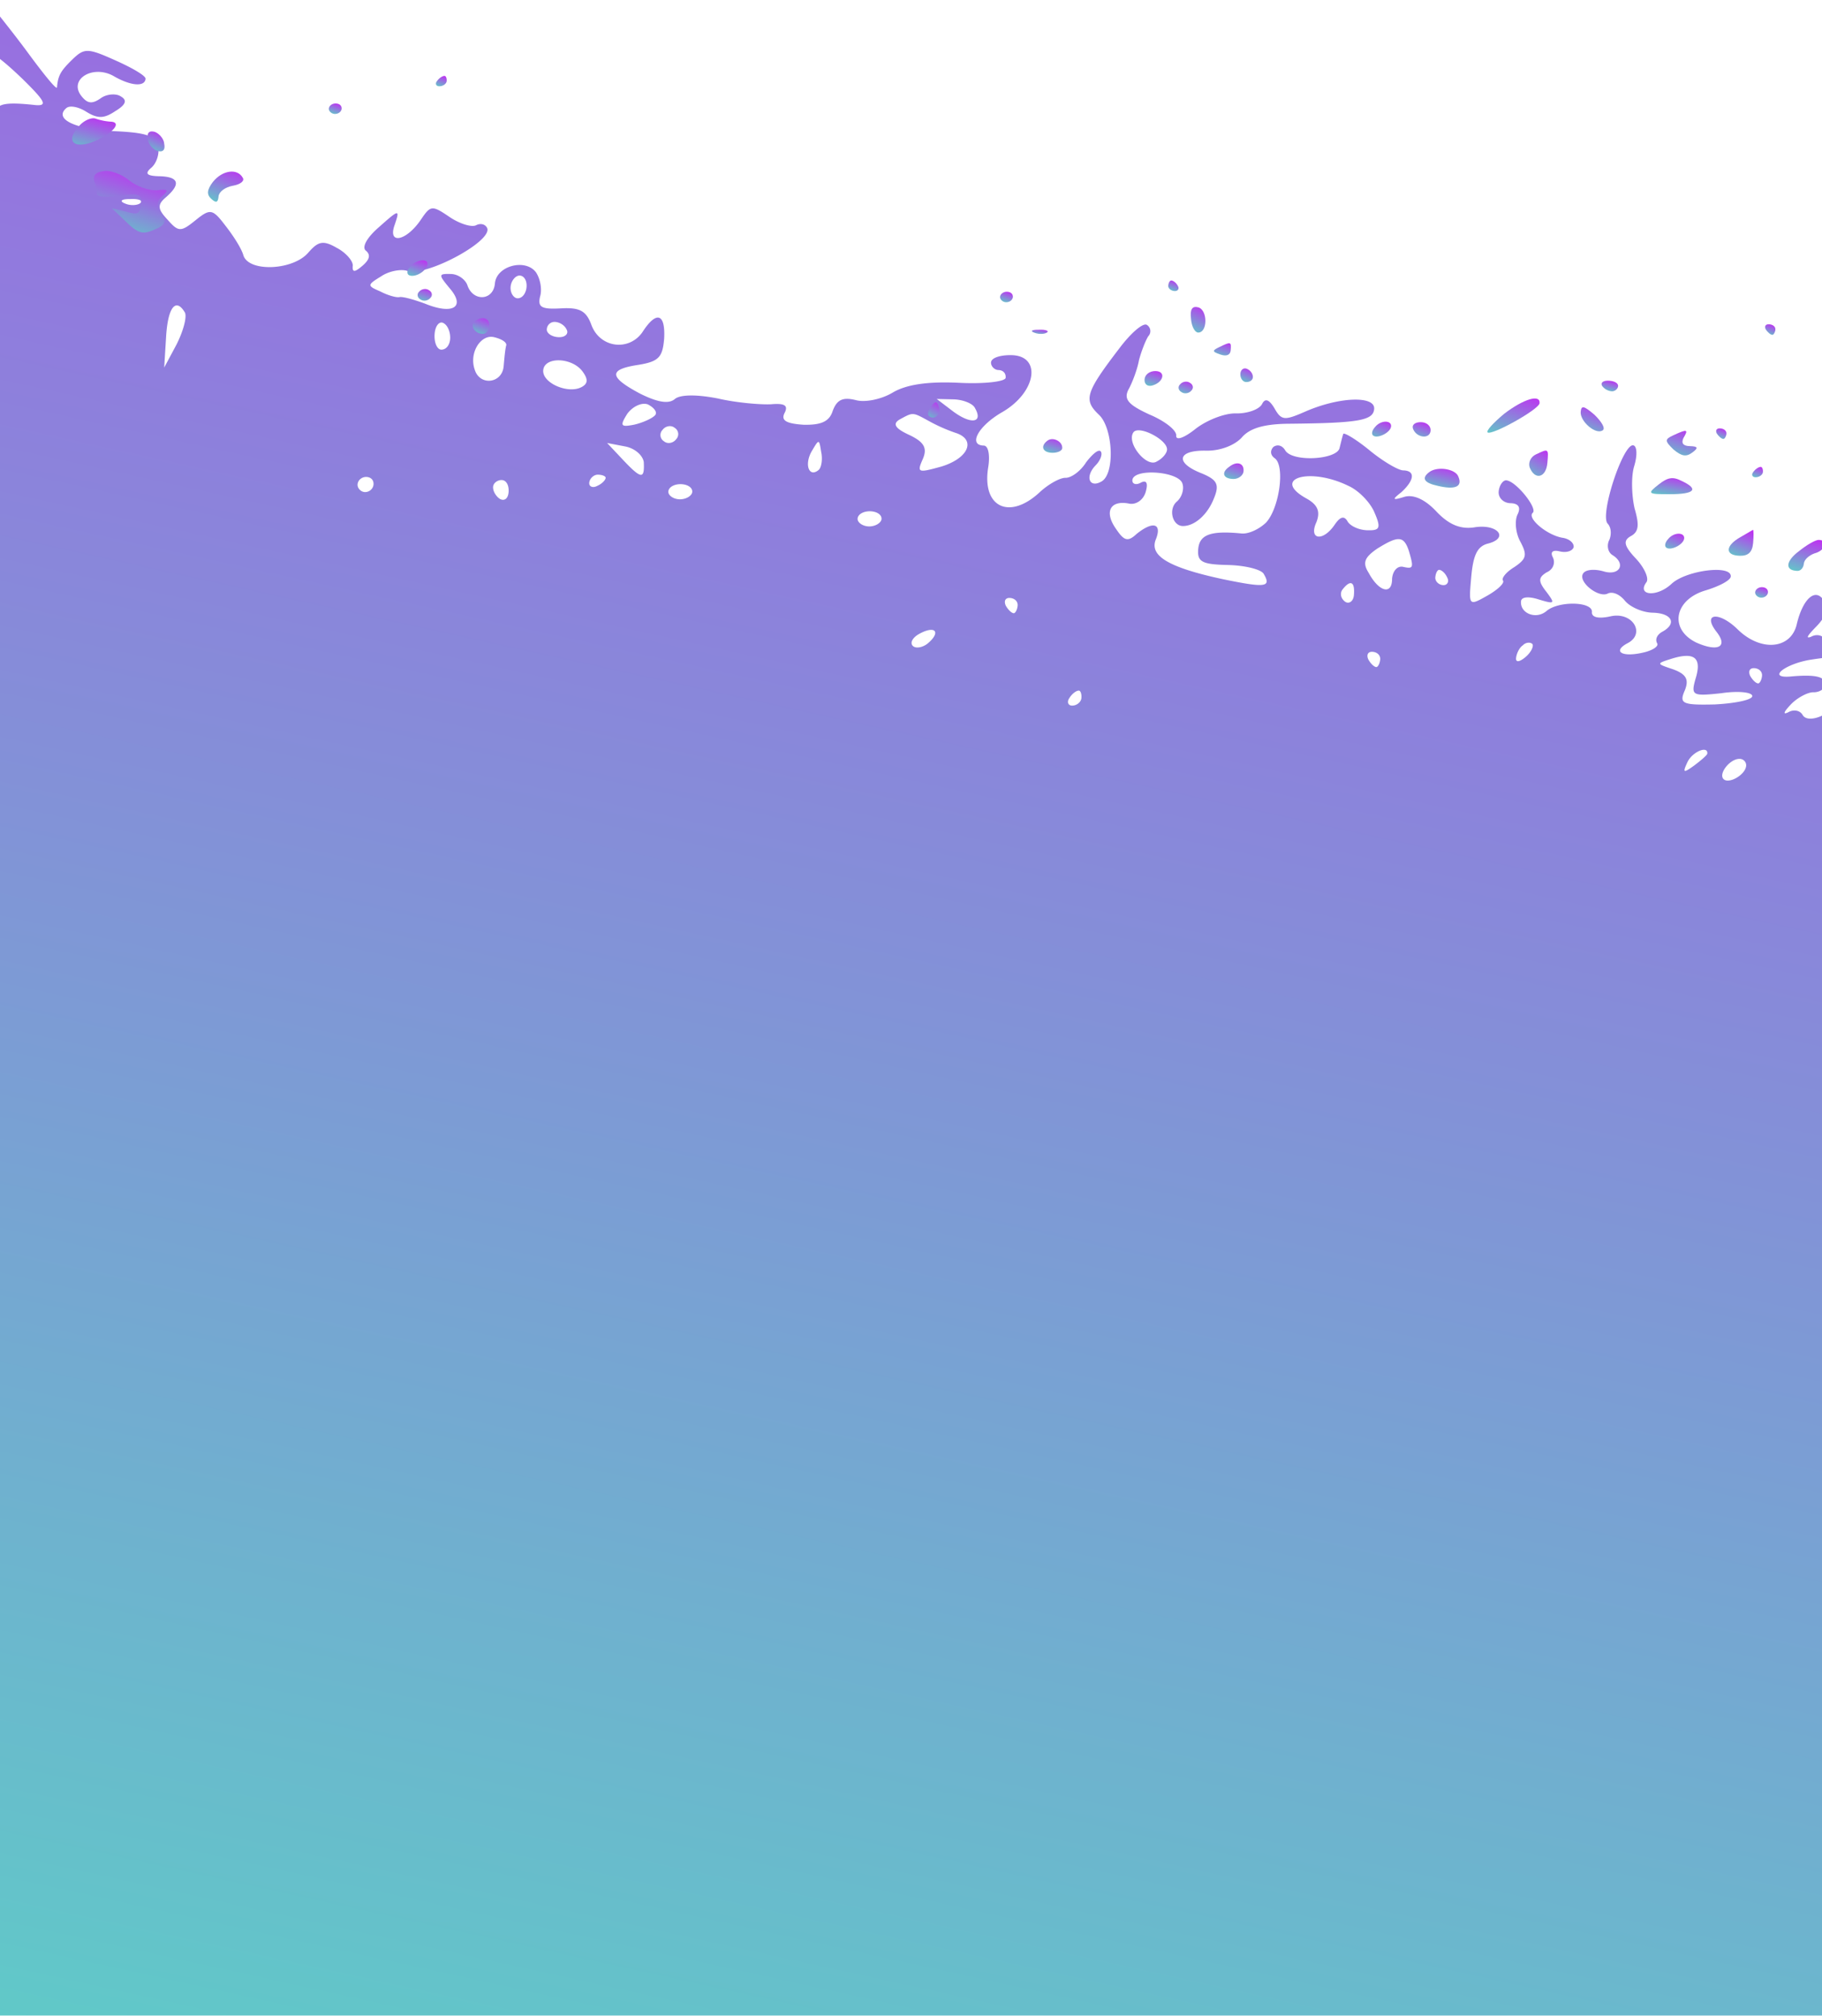 <svg xmlns="http://www.w3.org/2000/svg" xmlns:xlink="http://www.w3.org/1999/xlink" width="1920" height="2124" viewBox="0 0 1920 2124">
  <defs>
    <clipPath id="clip-path">
      <rect id="Rectangle_596" data-name="Rectangle 596" width="1920" height="2124" transform="translate(0 2161)" fill="#fff" stroke="#707070" stroke-width="1"/>
    </clipPath>
    <linearGradient id="linear-gradient" x1="0.965" y1="-0.313" x2="0.414" y2="1.303" gradientUnits="objectBoundingBox">
      <stop offset="0" stop-color="#d0f"/>
      <stop offset="1" stop-color="#50e3c1"/>
    </linearGradient>
    <filter id="Path_8" x="-598.606" y="-881.965" width="6168.445" height="3394.239" filterUnits="userSpaceOnUse">
      <feOffset dy="3" input="SourceAlpha"/>
      <feGaussianBlur stdDeviation="10" result="blur"/>
      <feFlood flood-opacity="0.161"/>
      <feComposite operator="in" in2="blur"/>
      <feComposite in="SourceGraphic"/>
    </filter>
  </defs>
  <g id="Mask_Group_2" data-name="Mask Group 2" transform="translate(0 -2161)" clip-path="url(#clip-path)">
    <g id="Back" transform="matrix(0.999, 0.052, -0.052, 0.999, -314.727, 1420.277)">
      <path id="Path_6" data-name="Path 6" d="M-.284,7.742c-.157,4.427,3.017,9.863,6.329,11.426,3.985,1.543,6.8-1.856,7.014-7.944C13.293,4.583,10.774-.319,6.73-.2,3.36-.1-.127,3.315-.284,7.742Z" transform="translate(5846.67 -174.989)" fill="url(#linear-gradient)"/>
      <path id="Path_7" data-name="Path 7" d="M-.321,8.737c-.157,4.427,3.135,6.543,6.563,4.785,4.123-2.331,5.607-6.244,3.683-8.953C4.135-3,.032-1.225-.321,8.737Z" transform="translate(5838.949 -147.011)" fill="url(#linear-gradient)"/>
      <g transform="matrix(1, -0.05, 0.05, 1, 353.06, 723.24)" filter="url(#Path_8)">
        <path id="Path_8-2" data-name="Path 8" d="M5846.321-162.473c-3.687,9.677-9.773,16.233-13.874,13.96s-11,3.51-14.713,13.984c-7.292,16.959-7.292,16.959-9.877-4.5-3.226-27.02-11.6-26.776-25.059-.866-5.446,12.12-6.567,20.127-2.38,20.006,5.023-.146,13.78,12.359,19.913,28.13,10.035,23.632,9.81,30.019.4,35.874-6,4.162-7.789,7.4-4.44,7.306,17.583-.511-15.3,30.748-44.165,42.751-37.316,14.641-48.925,11.789-52.262-12.038-4.844-28.568-27.815-17.533-31.484,15.269-3.556,29.609-19.634,34.862-18.588,5.325.9-25.545-12.8-16.375-22.275,15-8.609,30.554-36.744,45.725-30.7,16.842,1.93-7.233-.355-13.546-5.379-13.4-4.187.122-13.311-2.006-20.76-4.182-9.905-3.7-13.424,1.188-14.073,19.548-.51,14.369,4.12,25.4,12.378,28.349,21.484,7.35-1.8,27.166-27.581,23.13-12.472-2.03-24.307,1.5-28.662,6.415-3.546,5.685-13.791,11.565-22.19,12.607-9.266,1.864-17.083,10.066-19.1,19.694-4.083,20.853-19.265,24.484-18.531,3.728.537-15.167,44.731-58.717,60.637-59.179,5.023-.146,6.838-4.186,4.469-8.1-3.179-4.693-1.194-13.522,4.027-19.256,6.98-8.177,5.531-14.515-6.66-24.528-12.16-10.811-13.638-16.351-6.63-25.326,6.058-5.758,8.824-13.016,6.369-14.539-1.589-2.346-11.975,7.525-23.31,20.614-20.159,26.1-19.08,42.82,2.971,34.2,11.024-4.307,12.585-1.163,7.026,14.15-10.255,29.8-13.6,29.9-41.748-1.977-13.665-15.552-28.255-28.685-31.6-28.587-12.558.365-4.083,20.853,17.118,36.186l21.983,16.9-23.282,19.816c-28.42,23.155-29.454,28.767-9.532,32.973,10.771,2.877,9.069,3.724-4.354,4.911-10.913,1.115-19.452,6.148-19.706,13.332-.227,6.386-3.772,12.072-8.8,12.218-4.186.122-8.23-3.748-8.089-7.739.17-4.79-7.251-7.764-16.461-7.5-10.884.316-14.928-3.554-11.3-11.634,3.6-7.282.423-11.974-7.112-11.755-17.58.511-22.942,10.236-17.845,31.62,2.84,14.272,8.616,16.5,23.8,12.865,13.508-3.583,25.115-.73,36.439,10.105,21.841,20.9,20,25.735-4.92,20.877-14.927-3.554-20.873-.988-21.184,7.793-.226,6.386-3.772,12.071-8.8,12.217-4.186.122-8.259-2.95-8.117-6.941s-8.869-9.312-20.506-11.366c-14.118-2.78-20.562-9.77-20.138-21.744.65-18.361-28.49-69.349-39.373-69.032-16.744.487-15.606,15.605,3.055,31.81,11.354,10.037,19.97,26.533,19.6,36.911s2.7,18.263,6.884,18.142,8.956,6.917,11.156,15.625c2.925,11.877-.537,15.167-14.712,13.984q-17.539-.686-18.006,12.485c-.254,7.185-3.914,16.063-7.375,19.353s-5.945,2.565-5.775-2.225-6.331-10.183-13.781-12.359c-8.315-1.353-21.54-5.754-28.962-8.728-11.578-3.651-15.012-1.159-15.436,10.816-.339,9.58-4.027,19.256-9.135,21.8-4.27,2.516-8.88,14.612-9.3,26.587l-.762,21.553-16.038-19.47c-11.212-14.029-12.6-21.963-5.625-30.14,15.663-17.2.763-21.553-18.219-5.052-23.312,20.614-22.173,35.732,3.468,43.759,18.164,6.649,19.726,9.794,11.015,19.616-6.086,6.556-14.571,9.993-20.318,6.97-4.912-3.047-14.9-4.352-22.464-3.335-7.592,1.816-15.794-2.731-18.888-9.818-6.047-18.166-23.216-5.705-18.034,13.283,3.764,11.853.3,15.143-17.28,15.654-11.72.341-20.205,3.777-17.833,7.7,3.206,3.894-10.839,22.644-30.744,41.564-41.541,39.485-38.785,56.152,2.727,17.465,24.176-21.436,29.283-23.977,42.369-15.586,18.746,13.809,17.6,22.615-3.106,16.837-19.057-5.029-53.618,26.28-47.514,42.849,1.477,5.539-2.042,10.427-7.9,10.6a17.131,17.131,0,0,1-15.54-9.916c-2.256-7.111-5.605-7.014-16.8,2.083-18.062,14.082-19.577,33.265-2.833,32.778,6.7-.195,12.417,3.626,12.247,8.416-.367,10.377-32.706,2.545-50.586-12.087-14.617-12.335-37.166-13.274-45.1-1.879-3.517,4.887,3.9,7.861,15.625,7.521,13.394-.389,21.6,4.157,21.343,11.342-.283,7.983-8.8,12.218-24.7,12.68-25.953.754-42.283,13.191-24.928,19.066,5.8,1.426,8.146,6.143,4.683,9.433s-11.805,2.736-17.5-1.884c-6.5-5.393-13.112-7.594-15.708-5.125-1.759,2.443-3.208-3.894-2.868-13.474,1.148-8.805-2.7-18.263-7.666-19.714-9.933-2.9-32.219,36.024-25.889,46.208,2.4,3.12-1.985,8.83-8.767,11.419-20.347,7.768-24.494-16.832-7.129-34.881,8.683-9.025,13.207-18.726,9.972-21.821s-15.267,6.026-27.5,20.736-27.693,26.324-35.229,26.543-11.053,5.106-8.768,11.419c3.095,7.087-4.808,17.684-18.484,26.056l-23.085,14.228,15.8-21.193c15.833-21.992,11.788-25.861-17.654-21.018-5.89.969-19.867-5.8-30.383-15.864-20.251-18.55-47.992-14.554-40.354,5.958,3.094,7.087.047,22.327-7.019,32.9-9.8,17.031-9.972,21.821-.933,26.343,5.719,3.821,8.756,12.5,6.8,20.536s1.946,15.893,7.722,18.117c8.286,2.152,11.053-5.106,10.254-29.8-1.851-42.212,12.918-57.793,35.624-37.718,8.927,7.715,14.5,15.528,11.909,18-1.732,1.645,2,14.3,8.248,26.874,9.425,17.27,9.951,26.027,2.133,34.229-6.085,6.557-8.07,15.386-4.892,20.078,2.342,4.717-2.794,8.056-12,8.324-10.046.292-17.779,6.1-18.006,12.485-.649,18.36-27.392,41.466-53.571,48.607-13.479,2.784-23.809,11.059-24.034,17.445-.254,7.185-5.362,9.725-12.813,7.549-10.742-3.675-8.9-8.513,8.354-23.369,12.089-10.718,29.2-21.583,38.522-25.043,19.453-6.147,28.446-23.953,21.533-41.3-3.01-9.482-11.3-11.633-32.339-7.832-15.991,2.857-28.493,1.625-30-3.115-2.285-6.313-10.684-5.272-29.357,2.448-17.863,8.494-24.814,15.873-21.833,26.153,4.373,18.214-12.4,19.5-19.255.56-4.6-11.828-6.274-11.78-21.964,6.221-8.71,9.823-14.995,21.967-12.6,25.087s-2.041,10.427-9.8,17.032c-10.329,8.275-15.323,7.623-26.649-3.213-12.134-11.609-12.105-12.408-.526-8.757,21.484,7.35,36.434-36.945,18.722-56.366-19.273-22.566-48.067-36.084-54.266-26.334-3.518,4.887.47,10.353,7.083,12.553,7.449,2.176,13.055,9.19,12.858,14.778s5.436,11.8,12.02,14.8c19.029,5.827,14.419,17.923-9.22,24.192-29.555,8.036-26.885,27.1,5.313,38.921,21.456,8.148,27.063,15.163,25.631,31.951-2.861,33.577-19.944,43.643-25.6,14.3-2.84-14.272-10.008-24.43-16.705-24.236-9.209.268-11.052,5.106-8.1,16.185,3.734,12.651,1.11,15.917-12.285,16.306-10.046.292-17.694,3.7-17.864,8.494a7.584,7.584,0,0,0,8.089,7.74c10.883-.316.912,21.5-12.652,26.684-5.945,2.565-15.963,2.059-21.682-1.762-8.2-4.547-7.138-10.957,6.877-28.909,18.457-25.257,18.552-51.576.135-51.041-15.069.438-32.858,30.461-25.72,41.418,8.7,14.1,8.952,77.891.41,82.924-5.107,2.541-5.832-.628-2.2-8.708,4.554-10.5,2.1-12.023-12.275-7.618-16.076,5.252-16.857,3.68-11.6-26.776,4.083-20.853,2.8-31.98-3.893-31.785-5.024.146-9.493,8.25-9.832,17.83-1.1,31.133-13.189,41.851-33.694,30.485-20.479-12.164-21.9-19.3-3.254-26.222,6.782-2.59,10.356-9.073,8.016-13.79-3.989-5.466-10.771-2.877-21.965,6.221-18.983,16.5-22.06,32.539-6.379,38.464,10.685,5.272-15.907.462-45.733-7.443-12.445-2.828-15.823-1.933-11.891,5.13,3.988,5.466-7.206,14.564-32.717,26.469-42.48,18.779-64.088,38.546-30.263,27.993,11-3.51,25.455-10.309,31.485-15.269,13.762-10.767,29.019,7.131,21.728,24.09-2.737,6.459-4.808,17.684-5.118,26.465-.707,19.957-14.91,19.572-20.9-.19-7.5-24.5-23.6-18.453-41.5,14.763-12.541,23.491-13.631,30.7-4.62,36.02,8.174,5.345,6.359,9.385-8.241,20.176-12.84,8.348-19.99,21.315-20.5,35.684s-6.764,25.715-17.845,31.62c-9.378,5.057-16.941,6.074-16.8,2.083.112-3.193-6.472-6.192-14.007-5.973-8.344-.555-20.816-2.585-27.429-4.785-7.422-2.974-18.5,2.93-29.03,16.793-16.613,20.419-16.641,21.218,2.135,34.229,13.056,9.19,15.369,14.705,7.665,19.714-6.839,4.186-8.937,16.209-6.266,35.271,4.09,26.2,3.2,27.818-7.179,13.765-7.251-7.764-13.582-17.947-15.087-22.688s-7.336-5.369-13.31-2.005c-7.7,5.009-7.845,9-.622,17.562,7.2,9.36,3.79,11.054-25.511,11.906-30.976.9-34.381,2.594-35.031,20.955-.509,14.369-8.325,22.571-30.459,33.581-17,7.671-35.9,21.777-42.9,30.753-10.527,13.863-14.741,14.783-24.476,6.294-10.6-7.667-13.978-6.771-20.4,9.365-7.263,16.16-13.208,18.725-44.1,17.231-26.733-.818-34.353,1.8-32.123,9.706,4.571,12.627,71.659,7.487,89.748-7.393,10.3-7.476,11.053-5.106,6.1,16.569-4.921,20.877-3.445,26.417,6.6,26.125,6.7-.195,9.9,3.7,7.252,7.763-7.958,12.193-26.292,10.334-41.69-3.573-9.707-9.287-15.539-9.916-25-2.463-8.6,6.629-16.16,7.647-28.464.827-13.978-6.771-17.355-5.875-17.722,4.5-.226,6.386,7.11,11.755,16.32,11.488s16.546,5.1,16.32,11.487-3.773,12.072-8.8,12.218c-4.186.121-8.569,5.831-8.8,12.218s-3.772,12.071-8.8,12.217c-4.186.122-8.175-5.345-7.949-11.731s-2.924-11.877-7.947-11.731c-4.185.122-8.542,5.033-8.768,11.419-.2,5.588-6.4,15.338-14.158,21.943-12.031,9.122-12.088,10.719.244,16.74,6.557,3.8,10.488,10.86,7,14.948-3.518,4.887-11,3.509-20.731-4.98-8.926-7.715-15.567-9.117-15.737-4.327-.2,5.588-6.2,9.75-12.9,9.944s-12.417-3.627-12.247-8.416c.141-3.991-3.124-6.289-7.393-3.772-4.3,3.315-5.8-1.426-2.982-10.28,3.772-12.072.509-14.369-18.022-10.641-26.988,6.366-46.29-15.4-38.631-42.737,2.85-9.652,1.458-17.587-3.564-17.441-10.047.292-20.329,30.894-11.319,36.215,4.91,3.047,11.711,23.583,19.507,63.23.7,3.967,1.109,15.917,1.607,25.472.47,10.353,5.211,18.19,12.746,17.971,6.7-.195,12.417,3.626,12.247,8.416-.2,5.588-8.626,7.428-20.233,4.575-15.765-3.529-24.278.705-33.939,13.746-12.258,15.508-12.4,19.5-2.467,22.4,7.451,2.176,1.365,8.732-17.365,18.049-27.242,13.551-28.08,13.576-32.593-.648-2.981-10.28-11.993-15.6-24.55-15.236-15.07.438-19.143-2.633-15.482-11.512,3.63-8.08,17.166-12.461,43.12-13.215,33.487-.974,37.729-2.692,34.052-16.939-2.2-8.708-1.053-17.513,3.218-20.03,10.243-5.88.717-43.881-11.842-43.516-5.86.17-21.24,9.389-33.385,21.7-12.115,11.517-25.737,18.292-31.483,15.269s-6.613-2.2-3.462,3.291c7.111,11.755,32.227,11.025,45.208-1.314s23.5-2.278,11.3,11.634c-14.8,16.379-48.257,16.554-64.379-.521-8.062-8.538-19.527-15.382-26.224-15.187-5.86.17-10.743-3.675-10.573-8.465s-4.769-7.039-10.714-4.474c-5.079,1.743-15.849-1.134-21.455-8.149-10.516-10.061-9.651-10.884,11.109-6.7,18.277,3.456,22.491,2.536,20.4-9.365-1.279-11.127,2.991-13.644,23.027-12.631,34.183,2.994,81.4-7.948,75.883-17.357-3.208-3.894-19.838-6.6-38.256-6.065-17.581.511-32.509-3.042-32.34-7.832.142-3.992-3.123-6.289-7.421-2.974-5.108,2.541-7.422-2.974-6.274-11.78,2.353-19.207,12.427-20.3,34.466-4.989,24.466,17.631,48.828,14.531,42.837-5.232-3.734-12.651-1.109-15.917,16.471-16.428,26.79-.778,30.008-20.809,5.119-26.465-12.445-2.828-22.633,1.455-33.1,13.721-13.961,16.355-15.635,16.4-28.577,4.02-8.118-6.941-17.938-13.035-22.125-12.914-5.022.146-5.719-3.821-3.066-7.885,4.412-6.508,9.435-6.654,16.743-.487,8.146,6.143,11.607,2.852,15.55-14.008,7.828-32.126-6.874-42.066-26.112-18.381-15.719,18.8-16.557,18.823-24.419,4.7-9.454-16.472-12.859-14.778-22.135,11.011-4.582,11.3-3.161,18.433,1.862,18.287s9.039,4.522,8.813,10.908c-.254,7.184-6.2,9.75-17,7.671-19.086-4.23-22.943,10.236-4.78,16.885,23.968,8.076-20.564,61.2-52.377,62.129-12.558.365-.215-17.538,17.648-26.032,11.89-5.13,17.976-11.687,13.875-13.96-12.3-6.819-19.207-48.087-8.323-48.4,5.023-.146,9.463-7.452,9.774-16.233s-2.783-15.868-7.806-15.722c-4.186.121-8.569,5.831-8.8,12.218-.593,16.764-32.915,32.057-46.752,21.3-13-10.787-22.632,1.455-13.123,16.331,5.55,8.611,2.784,15.868-9.219,24.191-23.2,17.421-15.927,48.311,11.7,47.507,10.883-.316,23.187,6.5,27.927,14.34,10.987,20.414,9.81,30.018-2.324,18.409-5.662-5.418-18.916-9.02-29.8-8.7-14.233.414-18.56,4.527-17.225,14.057,1.392,7.934,8.729,13.3,15.454,12.31,6.755-1.791,3.236,3.1-7.064,10.572-11.138,7.5-19.961,20.517-20.244,28.5-.593,16.764,12.66,20.366,18.192,5.851s37.7-1.893,42.075,16.321c2.9,12.675-3.162,18.434-29.454,28.767-29.7,12.027-33.215,16.914-34.062,40.863-.763,21.554-3.416,25.618-15,21.967-9.9-3.7-11.635-2.054-6.895,5.783,4.769,7.039,3.038,8.684-3.518,4.887a13.918,13.918,0,0,1-4.374-18.214c2.766-7.258,3.387-24.82.547-39.092-3.338-23.827-6.6-26.124-25.161-21.6-13.508,3.583-23.5,2.278-27.429-4.785-5.578-7.812-8.927-7.715-20.958,1.407-7.732,5.807-12.229,14.71-9.916,20.225,1.506,4.741-4.5,8.9-13.705,9.17-10.019-.506-19.34,2.955-20.347,7.768-3.688,9.677,33.335,26.942,55.939,26.285s17.881,14.632-6.6,20.925l-21.1,5.4,20.891,24.114c12.83,15.576,17.485,25.808,11.427,31.566-9.52,9.049-37.7,1.893-30.637-8.679,2.625-3.266-2.059-12.7-10.177-19.641-17.853-15.431-28.238-5.559-22.5,21.388,3.621,15.844-.706,19.957-35.454,32.929-31.344,11.278-43.092,12.417-54.558,5.573-20.478-12.164-19.188-24.961,4.123-45.575,15.521-13.211,17.393-18.847,9.191-23.394s-6.415-7.788,6.256-11.346c10.969-2.711,17.948-10.888,18.316-21.266.452-12.772-4.43-16.618-21.173-16.131-19.255.56-20.845-1.786-16.065-18.672,3.8-12.87.847-23.948-7.213-32.486-7.308-6.168-11.042-18.818-8.22-27.672,3.829-13.668,1.345-14.394-22.208-10.519-21.042,3.8-23.526,3.076-10.714-4.473,7.7-5.009,14.74-14.783,14.938-20.371.226-6.386,4.61-12.1,9.634-12.242s7.732-5.807,4.61-12.1c-2.258-7.112.423-11.974,8.795-12.217,7.535-.219,14.815,6.746,17.016,15.454,6.574,26.923,17.8,17.027,16.416-14.831-1.11-15.917,2.052-34.35,8.138-40.907,7.874-9.8,6.227-10.548-8.955-6.917-11,3.509-21.823,2.229-24.194-1.689-2.342-4.717-11.523-5.247-20.816-2.585-20.319,6.97-20.263,5.374,4.281-26.441,11.363-13.887,23.4-23.009,27.469-19.937,3.235,3.1,5.022-.146,2.737-6.459s-.131-19.933,3.585-30.408c5.476-12.918,4.808-17.684-3.563-17.441-13.4.389-35.116,23.349-28.673,30.339,3.264,2.3-4.525,9.7-17.309,16.452-31.512,16.068-32.933,8.932-1.805-19.884,13.875-13.96,26.1-28.67,26.246-32.661s-17.129-12.261-37.861-17.241c-38.115-10.057-65.873-29.187-43.269-29.843,7.563-1.017,6.03-4.96-4.571-12.627-13.865-9.964-14.617-12.334-3.507-19.037,6.838-4.186,17.026-8.469,22.049-8.615,5.86-.17,7.846-9,5.729-20.1-2.614-20.658-17.428-27.4-18.05-9.842-1.063,6.411-5.193,4.936-11.607-2.852-5.579-7.812-20.421-13.761-32.979-13.4-20.092.584-20.873-.989-12.83-15.577,5.333-8.927,14.8-16.379,21.494-16.574,18.418-.535,15.578-14.807-3.338-23.827-20.562-9.77-33.346-3.018-34.109,18.535-.311,8.781-7.318,17.757-17.45,20.444-21.964,6.22-22.416,18.993-.65,18.36,16.744-.487,32.555,25.37,31.623,51.713-.48,13.571-30.676,16.044-38.567,2.716-3.96-6.265-1.42-7.136,8.512-4.235,19.839,6.6,13.734-9.969-7.524-23.705-15.567-9.117-16.433-8.294-17.366,18.049.188,18.336,4.035,27.794,10.732,27.6s9.877,4.5,6.274,11.779c-2.794,8.056,2.868,13.474,20.308,16.954l24.052,5.681-17.874,32.418c-9.831,17.83-15.589,38.731-13.36,46.641,2.981,10.28,1.194,13.522-4.525,9.7-5.748-3.023-15.878-.336-22.774,5.447-8.626,7.428-15.323,7.622-20.985,2.2-6.472-6.192-2.9-12.675,13.349-22.717,12-8.323,22.444-19.792,22.643-25.379.226-6.386,4.582-11.3,8.767-11.419,13.4-.39,10.526-13.863-3.508-19.037-7.449-2.176-20.177,2.979-29.7,12.027-27.693,26.323-36.7,21-28.708-15.912,6.99-32.1,6.21-33.674-12.378-28.349-11,3.509-22.8,6.245-26.15,6.342-12.558.365-7.263,16.161,5.295,15.8,6.7-.194,12.36,5.223,12.134,11.609s-2.907,11.249-6.255,11.346c-16.658-1.908-20.148,2.18-12.144,12.315,4.8,6.24,7.807,15.722,6.772,21.335-1.873,5.637,3.762,11.852,12.077,13.206s14.289-2.01,14.571-9.993a13.778,13.778,0,0,1,13.01-13.137c9.209-.268,8.2,4.546-5.7,19.3-17.393,18.847-19.933,19.718-37.955,9.078-10.629-6.868-23.1-8.9-29.075-5.535-7.676,4.21-8.373.244-3.621-15.844,6.624-21.724,1.742-25.569-18.775-13.011-6,4.162-8.767,11.419-5.588,16.111,3.151,5.491.328,14.345-4.921,20.877-9.576,10.645-13.762,10.767-34.268-.6-13.112-7.594-21.954-17.7-20.082-23.34,2.709-5.661,2.069-11.225-2.031-13.5-4.91-3.047-76.551,12.592-84.284,18.4-1.731,1.645,5.38,13.4,14.946,26.679l17.542,24.211-40.1-1.227c-22.546-.94-46.6-6.621-53.908-12.788s-19.527-15.381-26.92-19.154c-13.141-6.8-23-59.141-12.113-59.457,17.552.287,26.225,15.187,20.467,36.088-4.779,16.886-4.055,20.054,2.088,11.9,7.874-9.8,14.514-8.4,42.356,8.339,25.359,16.009,33.647,18.161,33.986,8.582.226-6.387-4.6-11.828-10.46-11.658-15.069.438-38.443-24.4-37.906-39.569.227-6.386,10.668-17.854,22.615-24.581,17.948-10.888,28.022-11.979,46.215-6.128,19,6.625,26.563,5.608,39.517-5.933,8.625-7.428,20.572-14.155,25.6-14.3,5.86-.17,10.159-3.485,10.3-7.477.509-14.369-12.83-15.576-36.666-3.719-21.325,11.784-22.971,11.035-30.608-9.478-5.352-14.2-4.956-25.375,1.243-35.124,7.037-9.774,4-18.458-10.478-34.784-16.9-18.648-20.2-20.147-25.641-8.027-8.242,20.176-20.686,17.348-19.867-5.8.48-13.571,5.729-20.1,14.938-20.37,10.883-.316,11.805-2.736,5.334-8.927-14.561-13.931-35.914-1.349-36.706,21-.4,11.176,8.972,30.043,20.269,41.677,19.329,20.969,20.167,20.945,15.793,2.731-3.706-13.449-2.727-17.465,5.56-15.313,19.029,5.827,11.672,48.306-11.724,71.314-20.8,20.541-22.5,21.388-54.756,11.161-18.22-5.053-42.357-8.339-54.106-7.2-31.088,4.093-26.168-16.784,8.778-35.343,32.406-17.688,55.536-9.588,46.232,17-3.659,8.878-2.211,15.216,1.975,15.094,8.372-.243,40.449-32.276,35.539-35.324-22.1-13.712-99.134-34.6-125.924-33.821-11.72.341-24.137-3.286-26.508-7.2-3.179-4.692-9.848-5.3-14.984-1.957-5.945,2.565-3.292-1.5,4.553-10.5,9.576-10.645,12.4-19.5,7.658-27.336-9.509-14.875-22.491-2.536-27.637,24.727-4.31,27.239-36.264,32.155-62.206,8.985-20.28-17.752-37.945-14.847-21.879,3.826,13.667,15.552,2.585,21.456-20.517,12.558-29.658-12.7-25.207-43.925,6.973-55.228,14.4-5.2,25.511-11.906,25.652-15.9.452-12.773-46.684-4.225-61.425,10.557-14.769,15.581-36.479,14.617-26.762-.02,2.653-4.064-2.812-15.07-12.519-24.357-12.943-12.383-14.419-17.923-6.715-22.931,8.541-5.033,8.8-12.218,2.72-29.585-3.706-13.449-5.511-33.333-2.6-44.582,2.936-12.047,1.6-21.578-2.586-21.456-10.884.316-31.092,75.067-22.194,83.581,4.045,3.87,4.628,11.03,2.756,16.666-2.71,5.661-1.29,12.8,3.621,15.844,15.6,8.319,9.255,22.06-8.157,17.781-9.124-2.127-18.361-1.061-21.014,3-6.171,8.952,17.485,25.808,26.892,19.952,5.108-2.541,12.529.433,18.164,6.649s18.832,11.415,29.714,11.1c20.93-.608,26.395,10.4,11.015,19.617-5.136,3.339-6.98,8.177-4.61,12.1,2.4,3.12-4.468,8.1-14.6,10.791-21.965,6.22-31.785.126-16.405-9.093,18.786-10.913,3.7-33.6-19.1-27.356-12.671,3.558-20.149,2.18-19.951-3.407.4-11.176-35.6-10.13-47.719,1.387-10.385,9.871-27.74,4-27.288-8.776.17-4.79,7.733-5.807,18.5-2.93,17.412,4.279,17.44,3.48,7.817-8.2-9.65-10.884-9.509-14.875-.94-20.707,6.811-3.388,8.739-10.621,5.588-16.112s-.555-7.958,6.923-6.581,13.423-1.188,14.4-5.2c.169-4.79-5.549-8.611-12.218-9.214-16.659-1.908-38.641-18.813-32.583-24.572,5.193-4.936-19.743-32.92-29.789-32.627-3.349.1-6.9,5.783-7.122,12.169s5.437,11.8,12.971,11.585c8.372-.243,11.579,3.651,7.948,11.731-2.766,7.257-.706,19.957,4.843,28.568,7.891,13.327,6.913,17.343-5.118,26.465-8.57,5.832-12.982,12.339-11.392,14.686,2.427,2.322-4.525,9.7-14.8,16.379-19.679,12.534-19.679,12.534-18.606-17.8.819-23.15,4.507-32.827,15.5-36.336,22.83-7.043,9.134-21.8-15.313-16.3-14.316,2.808-26.7-1.616-40.456-14.774-12.943-12.383-25.331-16.808-34.653-13.347-11.862,4.332-12.67,3.558-3.179-4.693,13.01-13.137,14.214-23.539.819-23.15-5.023.146-21.456-8.148-36.939-19.66-14.674-10.738-27.814-17.533-27.9-15.139-.95,3.218-2.014,9.628-3.02,14.442-1.29,12.8-49.15,18.175-57.07,5.646-3.178-4.692-8.146-6.143-12.444-2.828-3.49,4.089-2.822,8.854,2.088,11.9,11.438,7.642,7.344,52.419-5.75,67.952-6.952,7.379-18.033,13.283-25.539,12.7-32.565-1.446-43.618,3.66-44.155,18.827-.48,13.571,5.295,15.8,32.085,15.017,18.418-.535,35.857,2.945,38.2,7.662,8.729,13.3,2,14.3-42.085,7.6-59.044-9.448-79.55-20.814-73.068-38.547,5.617-16.91-4.345-19.013-20.76-4.182-8.682,9.025-12.812,7.549-21.6-4.157-13.61-17.148-8.135-30.067,11.844-27.458,7.478,1.378,15.211-4.429,17.2-13.259s.452-12.772-5.521-9.409c-5.136,3.339-9.266,1.864-9.124-2.127.452-12.772,48.087-11.764,52.658.862,2.314,5.515.329,14.345-4.864,19.28-8.654,8.226-3.416,25.618,7.468,25.3,12.558-.365,25.567-13.5,31.184-30.412,5.56-15.313,2.381-20.006-14.137-25.905-28.934-9.526-26.779-23.145,3.359-24.021,15.069-.438,29.527-7.238,36.507-15.415,7.9-10.6,23.141-15.824,49.122-17.377,73.756-4.536,88.1-8.143,88.525-20.117.509-14.369-38.086-10.855-73,6.906-20.431,10.163-23.78,10.261-31.7-2.269-6.358-9.385-10.516-10.061-13.253-3.6-2.709,5.661-14.6,10.791-27.157,11.156-11.72.341-30.421,8.859-41.643,18.754s-19.708,13.332-19.51,7.744S1594,1032.1,1577.484,1026.2c-22.265-8.923-27.927-14.34-23.374-24.839,3.6-7.282,8.3-21.773,9.474-31.376,2.013-9.628,5.758-20.9,8.439-25.764a7.7,7.7,0,0,0-2.088-11.9c-4.1-2.273-16.217,9.243-27.694,26.324-33.508,48.821-34.6,56.03-17.556,70.686,15.426,13.109,20.4,61.609,5.885,70.005-11.975,7.525-17.411-4.278-6.941-16.545,5.221-5.734,7.15-12.967,4.723-15.289s-8.485,3.436-14.656,12.388c-5.362,9.725-14.826,17.177-20.686,17.348s-17.835,7.7-26.518,16.72c-30.375,31.186-60.033,18.491-55.187-23.915,1.261-12-.883-22.3-5.907-22.157-16.743.486-6.8-20.536,18.015-36.409,34.25-22.527,38.118-60.917,6.305-59.993-11.721.341-21.043,3.8-21.213,8.591-.141,3.991,3.9,7.861,8.089,7.739,5.023-.146,8.259,2.95,8.089,7.74-.141,3.991-22.021,7.817-48.783,7.8-33.459.175-55.367,4.8-69.073,13.969-11.138,7.5-28.023,11.979-37.984,9.876-14.119-2.779-20.092.584-23.865,12.655-2.907,11.249-11.42,15.484-29.838,16.019-18.39-.263-24.137-3.286-20.506-11.366s-.47-10.353-14.758-8.343c-10.912,1.115-36.808.272-55.922-3.16-23.3-3.31-40.072-2.025-45.264,2.91-6.058,5.758-17.722,4.5-36.666-3.719-33.731-15.767-35.123-23.7-3.112-30.213,21.071-4.6,24.589-9.487,25.267-28.645.123-27.117-9.838-29.22-23.215-5.705-13.292,21.12-44.155,18.827-54.163-5.6-6.189-14.174-13.611-17.149-32.922-14.992-20.149,2.18-24.25-.093-22.18-11.317,1.957-8.032-1-19.11-5.793-25.351-12.049-14-41.661-4.371-42.311,13.989s-21.636,20.565-28.577,4.02c-2.286-6.313-10.46-11.658-17.994-11.439-13.395.389-13.423,1.187-.537,15.167,17.74,18.623,4.871,27.77-24.872,17.47-11.579-3.651-24.024-6.479-27.4-5.583s-12.5-1.232-20.732-4.98c-14.034-5.174-14.006-5.973.565-15.966,7.732-5.807,19.538-8.542,26.179-7.14,19,6.625,89.928-36.107,82.036-49.434-2.37-3.918-7.365-4.571-11.636-2.054s-16.715-.312-28.182-7.156c-18.831-11.415-20.506-11.366-29.386,3.246-14.243,24.338-34.5,29.711-27.881,7.987,4.779-16.886,3.942-16.861-15.991,2.857-12.982,12.339-17.535,22.838-12.625,25.885,4.882,3.845,4.712,8.635-3.077,16.039s-10.3,7.476-10.046.292c.17-4.79-7.891-13.327-17.768-17.825-14.787-7.545-19.866-5.8-29.5,6.439-14.91,19.572-61.068,24.1-67.981,6.761-2.257-7.111-11.823-20.39-20.665-30.5-14.448-17.124-16.959-17.051-31.643-3.865s-17.2,13.259-29.3.851c-10.516-10.062-12.021-14.8-3.366-23.029,15.578-14.807,13.349-22.717-7.581-22.108-13.395.389-15.822-1.933-8.9-8.514,5.193-4.936,8.071-15.386,5.814-22.5-2.116-11.1-12.886-13.98-45.508-13.829-41.831.418-65.742-9.254-52.76-21.593,3.462-3.291,12.614-1.962,20.816,2.585,12.3,6.82,19,6.625,30.167-1.674,11.138-7.5,12.982-12.339,5.588-16.111-4.91-3.047-14.985-1.957-21.014,3-8.6,6.63-13.621,6.776-20.845-1.786-13.639-16.35,10.367-33,32.576-22.478,18.888,9.818,33.929,10.178,34.24,1.4.113-3.193-14.674-10.738-32-17.411-30.524-11.873-33.872-11.775-46.045,1.338-11.307,12.29-13.988,17.153-14.44,29.926-.113,3.193-15.4-13.907-33.834-36.5-19.245-23.365-46.607-53.67-60.3-68.424-19.358-20.172-24.794-31.975-20.965-45.644,4.694-14.49,2.324-18.409-11.071-18.02-9.209.268-20.732-4.98-26.366-11.2-12.049-14-30.382-15.864-18.333-1.86,23.233,28.831,6.684,94.7-17.414,66.7-4.8-6.24-22.124-12.914-37.917-15.645-15.822-1.932-25.67-7.229-23.017-11.293s-1.42-7.136-8.118-6.941c-7.535.219-13.254-3.6-13.084-8.392s6.924-6.581,16.02-3.655c8.287,2.151,20.121-1.382,26.235-8.737,13.066-14.734,11.477-17.08-15.9-23.462-16.6-3.5-22.576-.141-29.753,13.624-9.915,20.225-30.347,30.388-29.81,15.221.2-5.588,9.022-18.6,19.435-29.273,14.741-14.782,16.641-21.218,9.361-28.183-12.943-12.383-44.756-11.459-58.575.9C73.863,527.624,64.484,532.681,60.3,532.8c-10.883.316-8.248-26.874,3-37.568,15.578-14.807,3.726-34.4-19.715-33.718-14.232.414-20.76-4.182-20.421-13.761-.583-7.16-.94-20.707-1.466-29.463s2.72-29.585,6.662-46.446c7.912-34.52-6.9-41.267-16.461-7.5C8.1,377.221.893,391.785-4.356,398.317c-6.98,8.177-22.28,345.947-54.611,1212.13l-44.141,1199.864,521.088,41.1,1922.17-100.737L5757.167,2640l49.077-1386.613C5849.3,36.805,5853.562-130.785,5842.2-116.9c-17.479,21.242-16.019,3.655,1.517-19.183,7.036-9.774,12.567-24.289,11.174-32.223C5852.747-178.609,5851.044-177.762,5846.321-162.473ZM5668.508,88.312c-6.924,6.581-30-3.115-29.659-12.695.2-5.588,5.223-5.734,17.583-.511C5665.441,80.427,5671.1,85.845,5668.508,88.312Zm-127.036,21.236c2.37,3.918.5,9.555-4.638,12.894-4.271,2.517-8.344-.555-8.119-6.941C5529.224,101.132,5534.333,98.591,5541.472,109.548Zm36.8,23.652c-.141,3.991-6.143,8.153-13.677,8.372-6.7.195-9.9-3.7-7.252-7.764a17.317,17.317,0,0,1,13.678-8.372C5575.2,125.315,5578.438,128.41,5578.269,133.2ZM5484.847,244.37c-26.6,19.115-38.99,14.69-22.293-8.124,11.449-16.282,16.558-18.823,25.513-11.906C5497.829,232.031,5496.879,235.248,5484.847,244.37ZM5314.5,260.485a8.862,8.862,0,0,1-8.654,8.226c-4.187.122-8.231-3.748-8.09-7.739.17-4.79,4.469-8.1,8.655-8.226C5311.438,252.6,5314.673,255.695,5314.5,260.485Zm-65.312,25.822c-2.82,8.854-8.014,13.79-12.144,12.315-8.174-5.345.152-27.916,10.2-28.208C5251.433,270.292,5252.016,277.453,5249.193,286.306Zm61.5,10.972c2.286,6.313.272,15.941-5.785,21.7-6.924,6.581-9.407,5.856-9.04-4.522.255-7.184-2.867-13.473-7.892-13.327-4.186.122-8.23-3.748-8.088-7.74C5280.339,280.617,5305.314,283.878,5310.692,297.279Zm67.96,41.088c-.311,8.781-3.913,16.063-8.936,16.209-4.186.122-8.118-6.941-7.807-15.722s4.751-16.087,8.938-16.209C5375.871,322.5,5378.963,329.585,5378.653,338.366Zm-117.627,15.38c-.227,6.386-3.773,12.072-7.958,12.193-10.885.316-17.966-12.237-11.043-18.818C5251.543,338.073,5261.449,341.772,5261.025,353.747Zm-150.977,12.362c-.227,6.386-6.284,12.144-12.98,12.339-7.535.219-9.878-4.5-7.111-11.755,3.574-6.484,8.795-12.218,12.98-12.339S5110.274,359.723,5110.049,366.109Zm56.092-1.63c-.169,4.79-4.78,16.885-11.873,28.256-11.476,17.08-12.342,17.9-7.619,2.614,2.851-9.652,1.515-19.183-3.4-22.23-4.1-2.273-8.087-7.74-7.975-10.933C5135.589,353.4,5164.776,355.746,5166.141,364.479Zm127.552,11.445c-.085,2.395-3.574,6.483-8.683,9.024-4.271,2.516-8.4,1.042-8.258-2.95.17-4.79,4.5-8.9,8.683-9.025C5290.458,372.828,5293.75,374.327,5293.692,375.924Zm-37.825,29.01c-3.519,4.887-12.031,9.122-18.729,9.316-10.046.292-9.961-2.1-1.109-15.917,6.17-8.951,13.847-13.162,17.891-9.292S5258.548,400.071,5255.868,404.934ZM5125.1,413.519c17.741,18.624,18.493,20.994,4.674,33.357-13.01,13.138-14.628,11.59-26.225-15.187-6.134-15.771-11.456-30.768-11.371-33.163C5092.514,388.947,5107.329,395.694,5125.1,413.519ZM93.521,562.938c-10.7,18.652-25.267,28.645-31.739,22.454-5.662-5.418,23.066-37.354,33.95-37.67C99.918,547.6,98.827,554.81,93.521,562.938ZM5078.375,434.016c2.341,4.717-2.936,12.047-12.314,17.1-17.892,9.292-30.919-.7-21.2-15.333C5051.924,425.215,5072.016,424.631,5078.375,434.016ZM91.515,619.616a8.862,8.862,0,0,1-8.654,8.226c-4.186.122-8.231-3.748-8.089-7.739.17-4.79,4.468-8.1,8.654-8.226C88.449,611.731,91.685,614.827,91.515,619.616ZM5038.385,500.57c-.141,3.991-6.116,7.355-12.813,7.549-12.558.365-16.4-9.093-6.884-18.142C5025.611,483.4,5038.751,490.192,5038.385,500.57ZM4935,538.663c-2.6,2.468-7.479-1.378-9.708-9.287-4.627-11.03-3.761-11.853,4.356-4.912C4935.315,529.882,4937.6,536.195,4935,538.663ZM89.481,677.092c-.2,5.588-3.886,15.265-8.3,21.773-9.689,13.839-20.845-1.786-13.554-18.745C74,665.58,89.961,663.522,89.481,677.092ZM4911,555.31c-.226,6.386-6.285,12.144-12.981,12.339-21.768.633-14.5-15.527,11.7-23.466C4910.586,543.36,4911.225,548.923,4911,555.31ZM4815.353,587.6c22.706,20.074,23.2,29.629,1.437,30.262-9.208.268-16.574-4.3-16.348-10.689.254-7.185-5.522-9.409-16.489-6.7-9.295,2.662-17,7.671-17.14,11.663s-7.789,7.4-17,7.671c-14.232.414-14.147-1.981,7.518-23.345C4785.976,566.918,4791.027,565.973,4815.353,587.6ZM376.772,735.73c24.324,21.622,28.312,27.088,14.946,26.679-36.723-2.123-44.371,1.29-40.75,17.134,5.154,19.787.968,19.908-20.958,1.406-17.881-14.632-23.392-47.965-8.323-48.4,5.023-.146,8.57-5.831,8.8-12.217C331.133,701.968,341.875,705.643,376.772,735.73ZM4947.485,587.742c-3.631,8.08-7.375,19.354-7.545,24.143-1.374,15.192-6.312,12.943-13.112-7.594-7.638-20.512-3.979-29.39,14.439-29.925C4950.478,574.1,4952.011,578.041,4947.485,587.742Zm-67.833,49.819c-9.52,9.049-15.737-4.327-8.531-18.891,7.177-13.765,7.177-13.765,10.047-.292C4883.4,626.288,4882.249,635.093,4879.653,637.561Zm246.189-8.75c-.141,3.991-4.272,2.516-8.231-3.748s-7.809-15.722-7.667-19.714c.17-4.79,4.271-2.517,8.23,3.748S5126.011,624.022,5125.842,628.812ZM4803.1,650.153c2.37,3.918,1.392,7.934-3.631,8.08-4.186.122-10.743-3.675-13.112-7.593-2.342-4.717-1.393-7.934,3.631-8.08C4794.176,642.438,4800.76,645.436,4803.1,650.153ZM213.978,845.726c-10.357,9.073-13.225-4.4-6.433-30.914l7.658-27.336,1.579,26.27C217.92,828.864,216.6,842.459,213.978,845.726Zm4357.006-135.4c-.367,10.378-2.878,10.451-12.643,2.76-6.5-5.393-12.1-12.408-11.963-16.4s6.029-4.96,12.642-2.76C4565.6,696.928,4571.209,703.942,4570.984,710.329Zm42.2-10.8c-.226,6.386-3.772,12.072-8.8,12.218-4.185.122-8.174-5.345-7.948-11.731s4.61-12.1,8.8-12.217C4610.257,687.656,4613.408,693.147,4613.182,699.533Zm155.678,20.2c-2.6,2.468-10.159,3.485-15.935,1.261-6.613-2.2-4.017-4.668,5.192-4.936C4767.354,714.989,4772.294,717.238,4768.859,719.73ZM507.038,859.537c-2.6,2.468-10.159,3.485-15.935,1.261-6.613-2.2-4.016-4.668,5.193-4.936C505.533,854.8,510.471,857.045,507.038,859.537ZM4536.225,747.225c-.142,3.991-.48,13.571-.791,22.352-.339,9.579-6.425,16.136-13.959,16.355-9.21.268-12.388-4.425-8.645-15.7,2.823-8.854,1.4-15.99-2.783-15.868a6.792,6.792,0,0,1-7.28-6.966c.113-3.193,7.761-6.6,16.942-6.075C4528.917,741.057,4536.337,744.032,4536.225,747.225Zm196.513.669c-8.684,9.024-19.821,16.525-24.006,16.647-5.023.146-1.421-7.136,7.263-16.16s19.819-16.525,24.006-16.647C4745.022,731.587,4741.419,738.869,4732.737,747.893ZM165.627,888.6a8.862,8.862,0,0,1-8.654,8.226c-4.186.122-8.231-3.748-8.089-7.739.17-4.79,4.469-8.1,8.654-8.226C162.561,880.713,165.8,883.809,165.627,888.6ZM4636.178,758.674c-.141,3.991-6.143,8.153-12.84,8.348s-12.417-3.626-12.275-7.618c.169-4.79,6.144-8.153,12.84-8.348S4636.348,753.884,4636.178,758.674ZM4559.815,789.6c-.226,6.386-3.687,9.677-8.626,7.428-4.1-2.273-8.089-7.739-7.919-12.529.142-3.991,4.439-7.306,8.625-7.428C4556.918,776.927,4560.069,782.417,4559.815,789.6Zm192.41-1.6c-.169,4.79-3.546,5.685-8.484,3.437-4.1-2.273-8.061-8.538-7.919-12.529.169-4.79,4.383-5.71,8.483-3.436C4749.244,777.717,4752.366,784.006,4752.225,788Zm-109.4,19.129c-.169,4.79-3.546,5.685-8.484,3.436-4.1-2.273-8.061-8.538-7.92-12.529.169-4.79,4.383-5.71,8.485-3.437C4639.845,796.845,4642.967,803.134,4642.826,807.126ZM916.972,926.572c-.226,6.386-3.773,12.072-8.8,12.218-4.186.122-8.174-5.345-7.948-11.731s4.61-12.1,8.8-12.217C914.046,914.7,917.2,920.186,916.972,926.572Zm3775.295-98.554c10.149,20.439,10.008,24.43-3.387,24.82-15.907.462-29.573-15.09-24.1-28.008C4671.206,808.693,4682.841,810.748,4692.266,828.018Zm83.973-9.618c-.141,3.991-6.979,8.177-14.514,8.4-12.558.365-13.339-1.207-2.23-7.91C4775.741,808.845,4776.579,808.821,4776.239,818.4Zm-302.375,36.7c-.226,6.386-6.284,12.144-12.981,12.339-13.395.389-16.4-9.093-6.048-18.166C4464.383,839.425,4474.316,842.327,4473.864,855.1ZM559.926,972.037c2.342,4.717-.678,19.159-7.047,33.7L541.12,1030.8l.321-32.705C541.706,966.984,549.608,956.388,559.926,972.037ZM4523.954,857.63c-.141,3.992-4.468,8.1-9.491,8.25-4.186.122-5.719-3.821-3.066-7.885,2.682-4.863,6.98-8.177,9.492-8.25C4522.563,849.7,4524.124,852.841,4523.954,857.63ZM839.619,985.44c-.226,6.386-3.744,11.273-8.767,11.419-4.186.122-8.118-6.941-7.779-16.521.311-8.781,4.666-13.693,8.768-11.419C836.779,971.168,839.845,979.054,839.619,985.44Zm121.844-16.3c2.37,3.919-1.12,8.007-7.817,8.2-7.535.219-13.254-3.6-13.112-7.594a8.124,8.124,0,0,1,7.817-8.2C953.373,961.4,959.12,964.423,961.463,969.139ZM4435.739,868.966c8.729,13.3-1.431,16.788-12.671,3.558-6.443-6.99-6.273-11.78-1.25-11.926S4433.4,864.25,4435.739,868.966ZM898.889,988.5c-.978,4.016-1.317,13.595-1.628,22.376-.65,18.361-24.2,22.235-30.28,4.867-6.913-17.343,4.677-37.616,18.8-34.837C893.255,982.286,899,985.309,898.889,988.5Zm3320.818-88.536c-5.5,13.717-31.1,28.017-38.352,20.253-3.235-3.1,1.232-11.2,9.831-17.83C4211.759,888.235,4224.346,887.072,4219.708,899.966Zm76.823,3.349c-.17,4.79-3.688,9.677-8.825,13.016-4.27,2.517-6.2,9.75-3.075,16.038,4.513,14.223-7.263,16.16-20.207,3.777-7.279-6.966-7.082-12.553.848-23.948C4275.883,895.941,4296.982,890.543,4296.531,903.315Zm-3316.5,108.347c6.415,7.788,7.082,12.554.244,16.74-13.677,8.372-41.746-1.976-41.266-15.547C939.516,998.486,967.98,997.659,980.029,1011.663ZM4371.595,909.109c-.17,4.79-3.717,10.475-8.824,13.016-4.271,2.516-8.345-.555-8.118-6.941.254-7.185,4.638-12.894,8.824-13.016C4368.5,902.021,4371.736,905.117,4371.595,909.109Zm-134.514,19.858c-.169,4.79-3.717,10.475-8.824,13.016-4.271,2.517-8.852,13.814-9.22,24.192-.876,24.747-16.228,33.167-32.406,17.688-12.134-11.609-12.105-12.407,2.126-12.821,12.557-.365,13.479-2.784,6.255-11.346-8.06-8.538-5.379-13.4,10.058-24.216C4227.345,920.478,4237.448,918.589,4237.081,928.967Zm86.841,3.856c6.912,17.343-5.175,28.062-20.743,18.944-9.82-6.094-9.764-7.691-.555-7.958,5.862-.17,9.379-5.057,6.285-12.145-2.288-6.313-.415-11.95,2.934-12.047C4316.03,919.5,4321.665,925.711,4323.921,932.823Zm-2929.7,96.308c9.51,14.875-3.133,17.635-22.745,4.648l-17.966-12.237,17.581-.511C1381.142,1020.739,1391.884,1024.414,1394.226,1029.131Zm-335.409,24.9c-2.625,3.266-12,8.324-21.3,10.986-14.345,3.606-15.126,2.034-7.977-10.933,5.306-8.129,14.684-13.186,21.3-10.986C1057.425,1046.1,1061.441,1050.765,1058.816,1054.031ZM1346,1044.887a174.4,174.4,0,0,0,28.877,11.123c22.378,5.729,15.811,25.857-12.992,36.263-23.7,7.866-25.37,7.915-19.838-6.6,4.61-12.1.65-18.36-15.839-25.058-14.844-5.948-18.023-10.641-10.319-15.649C1329.565,1036.593,1328.728,1036.617,1346,1044.887Zm251.953,17.4c-.141,3.991-4.525,9.7-10.5,13.064-10.272,6.678-32.809-18.185-25.716-29.556C1567.042,1037.666,1598.318,1051.908,1597.951,1062.286Zm-515.732,15.786c-2.653,4.064-8.569,5.831-12.643,2.76a7.7,7.7,0,0,1-2.088-11.9c2.653-4.064,8.569-5.831,12.643-2.76A7.7,7.7,0,0,1,1082.219,1078.072Zm151.35,24.31c-9.52,9.049-15.737-4.328-8.531-18.891,7.178-13.765,7.178-13.765,10.046-.292C1237.313,1091.109,1236.165,1099.914,1233.569,1102.382Zm-184.039,1.361c1.862,18.288-1.487,18.385-22.519-1.738l-16.987-16.253,19.142,2.634C1039.155,1089.69,1048.11,1096.607,1049.53,1103.743Zm3360.505-99.259c-.142,3.991-4.469,8.1-9.492,8.251-4.186.122-5.72-3.821-3.067-7.886,2.681-4.863,6.98-8.177,9.492-8.25C4408.643,996.55,4410.2,999.694,4410.035,1004.484Zm185.515,4.178c-6.058,5.758-10.272,6.678-10.1,1.889.4-11.176,10.78-21.047,16.443-15.63C4603.48,997.267,4600.743,1003.726,4595.55,1008.662Zm-2805.4,81.531c11.551,4.449,24.494,16.832,29.15,27.064,7.807,15.723,6.048,18.166-6.51,18.531-9.209.268-18.277-3.456-21.456-8.148-3.96-6.264-8.2-4.546-13.536,4.381-11.533,18.677-26.518,16.72-19.17-1.835,3.744-11.273.65-18.36-11.682-24.382C1708.307,1086.99,1748.135,1072.276,1790.153,1090.193Zm2349.32-49.935c4.626,11.03,5.991,19.762,2.642,19.859-10.046.292-26.14-17.582-25.744-28.758C4116.993,1013.8,4130.189,1019,4139.474,1040.258ZM1010.4,1122.424c-.085,2.4-3.575,6.484-8.682,9.025-4.271,2.516-8.4,1.041-8.259-2.95.169-4.79,4.5-8.9,8.683-9.024C1007.162,1119.329,1010.454,1120.828,1010.4,1122.424Zm-243.235,19.829a8.862,8.862,0,0,1-8.654,8.226c-4.186.121-8.23-3.748-8.089-7.74.169-4.79,4.468-8.1,8.654-8.226C764.1,1134.367,767.333,1137.463,767.163,1142.253Zm142.151.653c-.226,6.386-3.688,9.677-8.626,7.428-4.1-2.273-8.089-7.74-7.92-12.529.141-3.992,4.44-7.306,8.626-7.428C906.418,1130.231,909.569,1135.722,909.315,1142.906Zm192.721-10.386c-.141,3.991-6.143,8.153-12.84,8.348s-12.417-3.626-12.275-7.618c.169-4.79,6.143-8.153,12.84-8.348S1102.205,1127.731,1102.036,1132.521Zm200.076,18.109c-.141,3.991-6.143,8.153-12.84,8.348s-12.417-3.627-12.275-7.618c.17-4.79,6.143-8.153,12.84-8.348S1302.281,1145.84,1302.112,1150.63Zm555.154,4.6c6.076,17.368,6.019,18.964-5.616,16.91-5.832-.628-10.216,5.082-10.5,13.065,1.053,17.513-13.066,14.734-24.918-4.858-7.167-10.159-5.3-15.8,7.6-25.74C1845.274,1139.629,1851.134,1139.458,1857.266,1155.229Zm41.736,25.9c2.37,3.918.554,7.958-3.631,8.08-5.023.146-9.068-3.723-8.927-7.715.17-4.79,1.957-8.031,3.631-8.08C1892.587,1173.342,1896.66,1176.414,1899,1181.13Zm2122.425-66.468c-.057,1.6-6.058,5.758-13.678,8.372-6.782,2.59-10.1,1.889-7.421-2.974C4005.635,1111.932,4021.653,1108.277,4021.427,1114.663Zm-2219.436,90.02c-.226,6.386-4.525,9.7-8.627,7.428-4.91-3.047-6.386-8.586-3.733-12.651C1797.562,1188.066,1802.5,1190.314,1801.991,1204.683Zm2302.419-71.7a8.862,8.862,0,0,1-8.653,8.226c-4.187.122-8.232-3.748-8.09-7.74.169-4.789,4.469-8.1,8.655-8.226C4101.345,1125.1,4104.581,1128.2,4104.411,1132.985Zm-96.427,30.714c2.115,11.1,7.665,19.714,11.85,19.592s7.422,2.974,7.252,7.764c-.48,13.571-17.892,9.292-33.148-8.606-8.033-9.336-11.767-21.987-9.894-27.624C3991.335,1137.866,4002.886,1142.315,4007.984,1163.7ZM1449.7,1234.061c-.141,3.991-1.957,8.032-3.631,8.08-2.511.073-6.556-3.8-8.927-7.716-2.342-4.717-.554-7.958,3.631-8.08C1445.793,1226.2,1449.866,1229.271,1449.7,1234.061Zm-91.885,44.138c-5.193,4.936-12.784,6.751-16.019,3.655s-.527-8.757,6.312-12.943C1364.35,1258.87,1370.793,1265.86,1357.812,1278.2Zm627.886-18.248c-6.058,5.758-10.272,6.678-10.1,1.888s2.907-11.249,6.34-13.741c2.625-3.266,7.676-4.21,10.1-1.888C1993.629,1248.557,1990.891,1255.016,1985.7,1259.951Zm179.316,13.928c-3.97,17.659-2.324,18.409,27.956,13.542,18.531-3.728,32.707-2.546,32.566,1.446s-17.864,8.494-38.85,10.7c-34.381,2.594-37.673,1.095-32.141-13.42,3.744-11.273.593-16.764-13.469-21.14-18.221-5.053-18.221-5.053-2.116-11.1C2162.683,1245.238,2170.829,1251.381,2165.014,1273.879ZM2345.8,1246.3c9.068,3.724,11.382,9.238,6.97,15.746s-9.577,10.645-12.925,10.743c-20.817-2.585-29.33,1.65-25.483,11.108,5.352,14.2-27.948,33.508-35.058,21.753-3.18-4.692-9.849-5.3-14.985-1.957-5.974,3.363-5.023.146,1.957-8.031,6.115-7.355,17.223-14.057,23.084-14.228,6.7-.195,11.862-4.332,12-8.323.311-8.781-10.488-10.86-37.391-6.888-24.363,3.1-5.38-13.4,21.58-18.969C2316.725,1240.762,2330.091,1241.17,2345.8,1246.3ZM1833.1,1270.766c-.141,3.991-1.957,8.031-3.631,8.08-2.512.073-6.557-3.8-8.927-7.715-2.342-4.717-.555-7.958,3.631-8.08C1829.2,1262.9,1833.275,1265.976,1833.1,1270.766Zm401.565-3.7c-.141,3.991-1.957,8.031-3.631,8.08-2.512.073-6.556-3.8-8.926-7.715-2.342-4.717-.555-7.958,3.631-8.08C2230.767,1259.209,2234.839,1262.28,2234.67,1267.07Zm1773.978-27.632c-.141,3.991-4.469,8.1-9.491,8.25-4.187.122-5.719-3.821-3.067-7.885,2.681-4.863,6.98-8.177,9.492-8.25C4007.257,1231.5,4008.818,1234.648,4008.648,1239.438Zm-2487,88.227c-.141,3.992-4.468,8.1-9.491,8.251-4.186.122-5.719-3.821-3.067-7.885,2.681-4.863,6.98-8.177,9.492-8.25C1520.261,1319.731,1521.822,1322.875,1521.653,1327.665Zm2397.962-53.741c2.37,3.918-1.12,8.007-8.655,8.226s-10.742-3.675-8.089-7.739c2.681-4.863,6.979-8.177,8.654-8.226S3917.271,1269.207,3919.614,1273.924ZM2332.731,1332c-.481,13.571-2.183,14.418-21.184,7.793-10.742-3.675-11.494-6.046-2.088-11.9C2325.733,1317.056,2333.211,1318.434,2332.731,1332Zm33.345,3.018c-.141,3.991-3.631,8.08-7.817,8.2-5.023.146-10.742-3.675-13.113-7.594-2.342-4.717,1.12-8.007,7.818-8.2C2360.5,1327.21,2366.246,1330.233,2366.076,1335.022Zm492.9-8.743c-.141,3.991-3.829,13.668-8.326,22.571-7.206,14.564-8.014,13.79-7.308-6.167-.414-11.95,4.112-21.651,8.3-21.773C2856.665,1320.765,2859.929,1323.062,2858.978,1326.28Zm1164.436-31.449c-.141,3.991-1.957,8.031-3.631,8.08-2.512.073-6.556-3.8-8.926-7.715-2.342-4.717-.555-7.958,3.631-8.08C4019.51,1286.97,4023.583,1290.041,4023.414,1294.831ZM2181.5,1351.551c-.057,1.6-6.115,7.355-13.01,13.137-11.194,9.1-12,8.323-7.422-2.974S2181.812,1342.77,2181.5,1351.551Zm41.435,10.757c-.339,9.579-17.45,20.444-23.113,15.026s5.785-21.7,15.832-21.991A6.791,6.791,0,0,1,2222.936,1362.309Zm1833.4-52.485a8.862,8.862,0,0,1-8.654,8.226c-4.186.122-8.231-3.748-8.09-7.74.169-4.79,4.469-8.1,8.654-8.226C4053.27,1301.938,4056.5,1305.033,4056.336,1309.823ZM2864.366,1386.73c-10.329,8.275-12.2,13.911-5.928,25.691,7.111,11.755,6.218,13.376-5.362,9.725-8.26-2.95-16.546-5.1-18.22-5.053s-3.208-3.894-3.038-8.684c.367-10.378,26.189-31.065,38.747-31.43C2875.588,1376.834,2872.935,1380.9,2864.366,1386.73ZM2567.1,1420.888c5.324,15-12.257,15.508-33.488.973-14.673-10.738-14.673-10.738,6.284-12.144C2552.454,1409.352,2563.977,1414.6,2567.1,1420.888ZM2390.03,1438c2.2,8.708,1.109,15.917-3.077,16.038-10.046.292-25.218-20-18.323-25.783C2378.179,1418.4,2386.41,1422.152,2390.03,1438Zm1363.731-14.912c2.2,8.708,11.908,18,21.032,20.123,9.962,2.1,17.3,7.472,17.156,11.463s-4.354,4.911-8.457,2.638c-4.91-3.047-14.2-.385-21.071,4.6-10.329,8.275-12.812,7.55-12.332-6.021.34-9.579-6.771-21.334-16.592-27.429-12.247-8.416-13.78-12.359-5.3-15.8C3746.876,1404.943,3749.36,1405.668,3753.761,1423.084ZM2729.52,1463.218c-.48,13.571-6.567,20.127-21.721,22.96-26.122,5.544-25.98,1.552-1.692-23.077C2729.53,1439.294,2730.367,1439.269,2729.52,1463.218Zm56.776,26.261c6.556,3.8,7.224,8.562,2.088,11.9-4.271,2.517-12.529-.433-18.164-6.649C2758.952,1482.3,2768.274,1478.838,2786.3,1489.479Zm83.962,14.307c-.141,3.991-5.306,8.129-12,8.323s-14.928-3.554-17.3-7.472c-2.342-4.717,2.794-8.056,12-8.323C2863.006,1496.021,2870.428,1499,2870.259,1503.785Zm706.571,3.389c11.3,11.633,11.992,15.6,2.783,15.868-12.53-.433-40.373-17.168-40.062-25.949C3539.919,1486.716,3563.135,1492.421,3576.83,1507.174Zm-281.05,24.915c-.169,4.79-3.546,5.685-8.484,3.437-4.1-2.273-8.062-8.538-7.92-12.529.169-4.79,4.384-5.71,8.486-3.436C3292.8,1521.809,3295.922,1528.1,3295.78,1532.089Zm-393.277,5.847c-.085,2.395-3.575,6.484-8.683,9.024-4.271,2.517-8.4,1.042-8.259-2.95.169-4.79,4.5-8.9,8.683-9.024C2899.267,1534.84,2902.559,1536.34,2902.5,1537.936Zm426.793-7.619c-.141,3.991-1.957,8.031-3.632,8.08-2.512.073-6.556-3.8-8.927-7.715-2.342-4.717-.555-7.958,3.631-8.08C3325.392,1522.456,3329.466,1525.528,3329.3,1530.318Zm-849.591,67.754c-1.845,4.839,4.486,15.021,13.412,22.737l17.073,13.858-18.248-4.254c-10.771-2.877-19.2-1.037-19.368,3.753-.536,15.167-23.441.681-26.14-17.582-4.091-26.2,2.08-35.149,20.356-31.693C2475.915,1587.017,2481.549,1593.233,2479.705,1598.071Zm237.318-18.061c-.142,3.991-4.469,8.1-9.492,8.251-4.186.122-5.719-3.821-3.066-7.886,2.681-4.863,6.98-8.177,9.492-8.25C2715.631,1572.076,2717.192,1575.22,2717.023,1580.01Zm828.432,10.215c-8.626,7.428-9.436,6.654-4.017-4.668,2.794-8.056,7.959-12.193,10.385-9.871S3551.513,1584.466,3545.455,1590.225Zm-243.7,9.475c-.226,6.386-4.525,9.7-8.626,7.428-4.91-3.047-6.386-8.587-3.733-12.651C3297.321,1583.082,3302.259,1585.331,3301.751,1599.7Zm221.871,16.678c-6.923,6.581-14.656,12.388-17.167,12.461s-4.825-5.442-4.6-11.828c.255-7.185,7.958-12.193,18-12.485C3534.928,1604.087,3535.709,1605.659,3523.621,1616.378Zm-375.255,16.488c-1.844,4.839-8.767,11.419-13.847,13.162-5.916,1.767-8.315-1.353-4.684-9.434C3136.2,1622.055,3153.9,1618.351,3148.366,1632.866Zm4.917,50.1c6.49,29.318-2.833,32.778-11.89,5.131-5.352-14.2-4.984-24.576-.8-24.7S3150.331,1671.884,3153.284,1682.962Z" transform="matrix(1, 0.05, -0.05, 1, -316.41, -674.66)" fill="url(#linear-gradient)"/>
      </g>
      <path id="Path_9" data-name="Path 9" d="M2.347,4.487c-2.833,3.952-3.664,8.4-1.7,10,5.889,4.8,12.884-2.586,9.788-10.235C7.955-1.758,6.607-1.718,2.347,4.487Z" transform="translate(1352.104 1095.269)" fill="url(#linear-gradient)"/>
      <path id="Path_10" data-name="Path 10" d="M.04,4.5C2.461,12.172,31.3,15.2,31.559,8.009,31.657,5.242,24.381,1.584,15,.2,4.279-1.149-1.171.668.04,4.5Z" transform="translate(5744.727 -96.928)" fill="url(#linear-gradient)"/>
      <path id="Path_11" data-name="Path 11" d="M.423,1.2c-2.1,2.272,2.5,5.456,9.855,6.9s13.225,6.8,13.049,11.783c-.353,9.961,20.54,9.354,24.937-.725C51.214,11.891,5.356-5.02.423,1.2Z" transform="translate(5724.963 -78.693)" fill="url(#linear-gradient)"/>
      <path id="Path_12" data-name="Path 12" d="M.268,13.3c.937,11.582,5.478,16.426,16.222,17.219C31.933,31.729,73.1,10.078,73.429.67c.118-3.32-5.314-2.057-11.536,2.547C48.1,12.463,20.691,25.975,15.3,26.131c-2.022.059-2.5-5.456-.937-11.582.91-6.661-2.226-13.2-6.9-14.173C.8-1.642-1.362,2.291.268,13.3Z" transform="translate(5594.141 -61.552)" fill="url(#linear-gradient)"/>
      <path id="Path_13" data-name="Path 13" d="M-.325,8.849c-.157,4.427,3.135,6.543,6.564,4.785,4.1-1.778,6.935-5.73,7.053-9.05.1-2.767-2.52-4.9-6.563-4.785C3.359-.1-.148,3.868-.325,8.849Z" transform="translate(5788.837 -62.742)" fill="url(#linear-gradient)"/>
      <path id="Path_14" data-name="Path 14" d="M1.326,2.79C-1.468,5.635-.257,9.47,3.054,11.032c3.291,2.116,8.048.872,10.168-1.954C16.016,6.233,14.805,2.4,11.494.836,8.2-1.28,3.446-.036,1.326,2.79Z" transform="translate(5710.099 -47.255)" fill="url(#linear-gradient)"/>
      <path id="Path_15" data-name="Path 15" d="M-.2,5.528C-.3,8.3,2.971,10.964,6.341,10.866c4.044-.118,6.838-2.963,6.936-5.73.118-3.32-2.5-5.456-6.544-5.338C3.363-.1-.085,2.208-.2,5.528Z" transform="translate(5734.328 -44.572)" fill="url(#linear-gradient)"/>
      <path id="Path_16" data-name="Path 16" d="M1.91,3.221c-5.548,4.584.2,13.262,8.966,13.008,3.37-.1,6.2-4.05,6.359-8.477C17.529-.55,9.539-3.082,1.91,3.221Z" transform="translate(5675.961 -31.785)" fill="url(#linear-gradient)"/>
      <path id="Path_17" data-name="Path 17" d="M-.334,9.108c-.235,6.641,3.633,11.5,10.372,11.308,6.065-.176,9.572-4.148,8.42-9.643C15.579-2.964.136-4.174-.334,9.108Z" transform="translate(5760.85 -32.887)" fill="url(#linear-gradient)"/>
      <path id="Path_18" data-name="Path 18" d="M2.33,2.925c-6.359,8.477-1.124,12.748,13.8,9.55C26.3,10.52,26.992,9.947,17.118,3.6,9.881-1.165,5.857-1.6,2.33,2.925Z" transform="translate(5612.871 -10.871)" fill="url(#linear-gradient)"/>
      <path id="Path_19" data-name="Path 19" d="M-.252,6.876c-.2,5.534,5.753,8.678,13.841,8.443,16.175-.47,14.6-13.14-2.148-15.417C4.74-1.009-.076,1.9-.252,6.876Z" transform="translate(5481.991 46.552)" fill="url(#linear-gradient)"/>
      <path id="Path_20" data-name="Path 20" d="M-.321,8.737c-.157,4.427,3.135,6.543,6.563,4.785,4.122-2.331,5.607-6.244,3.683-8.952C4.135-3,.032-1.225-.321,8.737Z" transform="translate(-8.549 233.008)" fill="url(#linear-gradient)"/>
      <path id="Path_21" data-name="Path 21" d="M-.2,5.528C-.3,8.3,2.972,10.965,6.341,10.867c4.044-.118,6.837-2.963,6.935-5.73.118-3.321-2.5-5.456-6.544-5.338C3.363-.1-.085,2.208-.2,5.528Z" transform="translate(5264.979 90.692)" fill="url(#linear-gradient)"/>
      <path id="Path_22" data-name="Path 22" d="M7.774,2.939c-8.185,3-10.325,6.381-5.8,11.778,4.483,6.5,7.179,6.425,16.136.637C38.122,1.5,32.311-5.514,7.774,2.939Z" transform="translate(5275.129 113.762)" fill="url(#linear-gradient)"/>
      <path id="Path_23" data-name="Path 23" d="M7.943,3.109C3.186,4.353-.478,12.752-.752,20.5c.878,13.242.878,13.242,3.965,2.1,1.583-6.68,7.845-12.39,13.236-12.547s9.534-3.041,9.631-5.808C26.3-1.847,21.6-2.263,7.943,3.109Z" transform="translate(-9.245 272.139)" fill="url(#linear-gradient)"/>
      <path id="Path_24" data-name="Path 24" d="M-.183,4.976c-.255,7.194,18.86,18.8,24.389,14.77C29.081,15.182,14.821-.436,6.06-.181,2.69-.083-.085,2.208-.183,4.976Z" transform="translate(5209.885 125.462)" fill="url(#linear-gradient)"/>
      <path id="Path_25" data-name="Path 25" d="M7.2,5.413c-2.12,2.826-2.97,7.826-.372,10.515,1.924,2.708.439,6.621-3.683,8.953-9.612,5.255-1.838,13.874,12.316,13.463,9.436-.274,10.92-4.187,9.447-19.624C22.9-.572,15.681-5.89,7.2,5.413Z" transform="translate(5367.604 120.78)" fill="url(#linear-gradient)"/>
      <path id="Path_26" data-name="Path 26" d="M-.274,7.463c-.274,7.748,15.607,15.579,21.868,9.868,2.082-1.719,2.238-6.146.372-10.515C17.6-3.007.079-2.5-.274,7.463Z" transform="translate(5310.582 133.872)" fill="url(#linear-gradient)"/>
      <path id="Path_27" data-name="Path 27" d="M.509,4.692c2.442,7.116,11.818,8.5,12.728,1.841C13.315,4.32,10.043,1.651,6.057.108,1.379-.861-1.4,1.43.509,4.692Z" transform="translate(5182.016 170.762)" fill="url(#linear-gradient)"/>
      <path id="Path_28" data-name="Path 28" d="M7.187,10.119C-4.642,20.966-3.169,36.4,9.178,29.963c3.429-1.758,8.722.852,11.916,5.735,5.1,8.144,7.12,8.086,24.283-1.259,9.631-5.808,17.935-12.131,18.033-14.9.215-6.088,1.563-6.127-24.937.725-23.111,6.2-39.012-1.078-19.251-7.733C25.345,10.7,30.2,6.686,30.3,3.919,30.592-4.382,19.711-1.3,7.187,10.119Z" transform="translate(31.776 325.877)" fill="url(#linear-gradient)"/>
      <path id="Path_29" data-name="Path 29" d="M3.4,8.251c-7.962,15.711-4.71,18.933,12.374,11.8C35.573,12.291,37.79,6.7,22.465,2.168,8.469-1.848,8.469-1.848,3.4,8.251Z" transform="translate(5228.472 180.696)" fill="url(#linear-gradient)"/>
      <path id="Path_30" data-name="Path 30" d="M1.993,3.108a5.845,5.845,0,0,0-.968,8.321c3.848,5.416,22.915-.666,23.15-7.307C24.372-1.412,8.235-2.049,1.993,3.108Z" transform="translate(111.252 345.655)" fill="url(#linear-gradient)"/>
      <path id="Path_31" data-name="Path 31" d="M-.284,7.742c-.157,4.427,3.017,9.863,6.329,11.426,3.985,1.543,6.8-1.856,7.014-7.943C13.293,4.583,10.774-.319,6.73-.2,3.36-.1-.127,3.315-.284,7.742Z" transform="translate(5133.206 199.56)" fill="url(#linear-gradient)"/>
      <path id="Path_32" data-name="Path 32" d="M.472,5.51C1.683,9.344,6.918,13.615,11.6,14.584c5.333,1.5,8.108-.788,6.242-5.157C16.628,5.593,11.392,1.322,6.714.352,1.381-1.151-1.393,1.141.472,5.51Z" transform="translate(5160.424 210.378)" fill="url(#linear-gradient)"/>
      <path id="Path_33" data-name="Path 33" d="M3.563,10.941c-6.379,9.031-5.783,11.225,2.978,10.97,5.392-.157,10.286-5.275,10.5-11.362S16.086-.48,14.064-.421C12.716-.382,7.822,4.736,3.563,10.941Z" transform="translate(5196.247 208.791)" fill="url(#linear-gradient)"/>
      <path id="Path_34" data-name="Path 34" d="M-.046,7.8c1.172,4.941,9.083,9.687,17.805,10.539,12.747,1.288,14.134.142,9.036-8C18.484-2.133-2.311-4.293-.046,7.8Z" transform="translate(115.643 369.638)" fill="url(#linear-gradient)"/>
      <path id="Path_35" data-name="Path 35" d="M.582,5.443c1.191,4.388,13.186,7.909,25.953,8.644,26.88,1.43,20.473-7.782-9.64-12.988C2.165-1.237-1.9-.566.582,5.443Z" transform="translate(5092.329 229.005)" fill="url(#linear-gradient)"/>
      <path id="Path_36" data-name="Path 36" d="M.74,4.944C-3.519,11.149,6.355,17.5,13.271,12.319,19.513,7.162,18.439-.546,11.7-.35,7.656-.233,3.534,2.1.74,4.944Z" transform="translate(224.459 566.732)" fill="url(#linear-gradient)"/>
      <path id="Path_37" data-name="Path 37" d="M30.509,11.247c1.767,7.136,8.174,16.348,13.369,21.725C55.619,43.687,42.5,52.914,28.7,43.364c-10.528-6.881-30.191-2.992-30.5,5.862-.353,9.961,39.968,12.106,56.477,2.229,19.9-10.529,18.142-37.014-2.077-36.427-7.414.215-12.668-3.5-12.511-7.929s-3.076-8.2-7.12-8.086S27.394,4.151,30.509,11.247Z" transform="translate(5023.22 455.179)" fill="url(#linear-gradient)"/>
      <path id="Path_38" data-name="Path 38" d="M.471,5.509C2.4,8.217,9.037,10.788,14.429,10.631s8.186-3,6.262-5.71C18.786,1.659,12.125-.358,6.733-.2S-1.433,2.247.471,5.509Z" transform="translate(236.515 613.588)" fill="url(#linear-gradient)"/>
      <path id="Path_39" data-name="Path 39" d="M.612,11.031C4.2,23.642,10.905,24.553,22.042,14.278,31.117,5.169,25.94-.762,9.091-.272,1-.037-1.81,3.362.612,11.031Z" transform="translate(5120.508 472.652)" fill="url(#linear-gradient)"/>
      <path id="Path_40" data-name="Path 40" d="M7.958,2.92c-4.855,4.011-8.4,9.09-8.48,11.3-.235,6.641,18.675,4.986,24.322-2.365C30.873,2.254,17.668-5.1,7.958,2.92Z" transform="translate(4988.31 489.118)" fill="url(#linear-gradient)"/>
      <path id="Path_41" data-name="Path 41" d="M3.936,1.548C-3.694,7.851-.559,14.394,9.551,14.1c5.392-.157,10.188-2.507,10.286-5.274C20.091,1.631,9.484-3.036,3.936,1.548Z" transform="translate(5115.352 514.878)" fill="url(#linear-gradient)"/>
      <path id="Path_42" data-name="Path 42" d="M1.72,2.933c-5.627,6.8,1.218,22.631,9.307,22.4s8.812-20.711.881-24.9A8.924,8.924,0,0,0,1.72,2.933Z" transform="translate(4955.457 528.301)" fill="url(#linear-gradient)"/>
      <path id="Path_43" data-name="Path 43" d="M4.531,8.155c4.561,4.29,10.549,6.327,13.977,4.569C27.427,8.042,19.652-.577,6.846-.2-1.915.05-1.974,1.71,4.531,8.155Z" transform="translate(4988.716 531.19)" fill="url(#linear-gradient)"/>
      <path id="Path_44" data-name="Path 44" d="M8.624,3.082c-4.757,1.244-9,6.9-9.173,11.876.38,8.281,1.054,8.262,7.433-.769,8.479-11.3,20-13.3,19.623-2.782-.274,7.748,26.516,30.741,34.6,30.506,12.131-.353,3.244-15.574-17.159-28.8C31.441,5.183,20.219-1.125,18.851-.532,17.5-.493,12.727,1.3,8.624,3.082Z" transform="translate(271.03 704.022)" fill="url(#linear-gradient)"/>
      <path id="Path_45" data-name="Path 45" d="M-.2,5.528C-.3,8.3,2.971,10.965,6.341,10.867c4.044-.118,6.837-2.963,6.935-5.73.118-3.321-2.5-5.456-6.544-5.338C3.363-.1-.085,2.208-.2,5.528Z" transform="translate(4648.709 572.459)" fill="url(#linear-gradient)"/>
      <path id="Path_46" data-name="Path 46" d="M-.169,4.618c-.333,9.408,19,14.927,42.029,10.941,19.624-2.782,23.746-5.113,17.9-11.024C52.6-2.444.085-2.577-.169,4.618Z" transform="translate(4904.438 575.763)" fill="url(#linear-gradient)"/>
      <path id="Path_47" data-name="Path 47" d="M4.428,9.267c3.829,5.97,9.757,9.667,13.86,7.89,8.938-5.235,7.668-7.41-7.6-13.6C-1.9-2.159-2.594-1.586,4.428,9.267Z" transform="translate(4552.035 594.256)" fill="url(#linear-gradient)"/>
      <path id="Path_48" data-name="Path 48" d="M-.3,8.3c-.157,4.427,3.076,8.2,6.446,8.105,4.044-.118,6.877-4.07,7.033-8.5S10.773-.319,6.729-.2C3.359-.1-.148,3.868-.3,8.3Z" transform="translate(4537.832 631.752)" fill="url(#linear-gradient)"/>
      <path id="Path_49" data-name="Path 49" d="M-.476,16.587c-2.014,18.855,6.65,21.367,17.982,5.558C28.164,6.356,26.4-.779,13.591-.407,4.829-.152.609,4.946-.476,16.587Z" transform="translate(4566.845 648.7)" fill="url(#linear-gradient)"/>
      <path id="Path_50" data-name="Path 50" d="M.744,5.5c-2.12,2.826-.87,5.554,2.5,5.456,4.044-.118,7.512-2.983,7.61-5.75C10.971,1.885,9.7-.289,8.353-.25,6.332-.191,2.883,2.12.744,5.5Z" transform="translate(816.144 778.861)" fill="url(#linear-gradient)"/>
      <path id="Path_51" data-name="Path 51" d="M1.18,14.89C5.31,31.355,20.9,47.487,27.14,42.33,32.669,38.3,10.451.247,2.384-.071-.313.007-1.222,6.667,1.18,14.89Z" transform="translate(4322.904 696.951)" fill="url(#linear-gradient)"/>
      <path id="Path_52" data-name="Path 52" d="M1.326,2.79C-1.468,5.635-.257,9.47,3.054,11.032c3.292,2.116,8.049.872,10.168-1.954C16.016,6.233,14.805,2.4,11.494.836,8.2-1.28,3.446-.036,1.326,2.79Z" transform="translate(4363.389 694.827)" fill="url(#linear-gradient)"/>
      <path id="Path_53" data-name="Path 53" d="M-.2,5.528C-.3,8.3,2.971,10.965,6.341,10.867c4.044-.118,6.838-2.963,6.936-5.73.118-3.32-2.5-5.456-6.544-5.338C3.363-.1-.085,2.208-.2,5.528Z" transform="translate(704.763 813.769)" fill="url(#linear-gradient)"/>
      <path id="Path_54" data-name="Path 54" d="M7.657,5.7c-9.71,8.022-11.528,21.343-2.766,21.088,3.37-.1,7.629-6.3,9.251-14.09C18.754-3.471,18.754-3.471,7.657,5.7Z" transform="translate(4886.957 695.272)" fill="url(#linear-gradient)"/>
      <path id="Path_55" data-name="Path 55" d="M13.951,7.329c11.975,4.075,25.4,5.343,30.191,2.993C53.061,5.64,29.053-.849,5.464-.164-3.972.111-1.354,2.246,13.951,7.329Z" transform="translate(4555.429 711.557)" fill="url(#linear-gradient)"/>
      <path id="Path_56" data-name="Path 56" d="M5.157,9.061C-8.93,26.608,3.6,33.983,26.254,21.716,44.11,11.8,49.854,1.681,38.4,2.014A62.173,62.173,0,0,1,22.993-.3C18.334-1.826,10.11,2.283,5.157,9.061Z" transform="translate(437.012 843.031)" fill="url(#linear-gradient)"/>
      <path id="Path_57" data-name="Path 57" d="M1.774,8.969C-1.1,14.028-1.294,19.562.669,21.164,4.6,24.366,24.61,10.517,24.826,4.429,25.139-4.425,6.151-.556,1.774,8.969Z" transform="translate(4488.77 728.687)" fill="url(#linear-gradient)"/>
      <path id="Path_58" data-name="Path 58" d="M.367,8.2c.5,4.961,5.694,10.338,10.353,11.862,6.007,1.484,8.8-1.362,7.014-7.944C17.236,7.152,12.04,1.775,7.381.252,1.374-1.232-1.419,1.613.367,8.2Z" transform="translate(515.534 853.146)" fill="url(#linear-gradient)"/>
      <path id="Path_59" data-name="Path 59" d="M9.383.068C1.256,1.41-1.577,5.362.249,10.837,2.115,15.206,3.921,21.234,3.823,24c-.118,3.321,9.972,3.58,23.53.975,21.011-3.928,23.667-2.9,23.276,8.169-.353,9.961-3.088,11.147-15.1,8.179l-15.384-2.87L35.829,51.818c12.394,11.249,18.4,12.733,27.993,8.032,14.369-6.5,15.834-9.858,6.83-21.759-3.867-4.863-3-10.417,2.57-15.554,6.281-6.264,4.972-7.331-6.544-5.338-8.107.788-21.45-2.694-29.976-9.08C28.83,2.267,16.182-1.788,9.383.068Z" transform="translate(461.474 897.489)" fill="url(#linear-gradient)"/>
      <path id="Path_60" data-name="Path 60" d="M3.607,11.421C-2.078,19.879-2.255,24.86,2.98,29.13s7.277,3.658,7.512-2.983c.176-4.981,6.418-10.138,14.565-12.033s12.327-5.887,9.749-9.129C28.418-4.779,12.819-1.562,3.607,11.421Z" transform="translate(582.859 891.608)" fill="url(#linear-gradient)"/>
      <path id="Path_61" data-name="Path 61" d="M7.786,8.639c-10.442,9.7-11.175,11.381-2.414,11.127,6.066-.176,12.943-4.246,15.141-9.285C27.742-3.55,21.716-4.481,7.786,8.639Z" transform="translate(4302.433 784.833)" fill="url(#linear-gradient)"/>
      <path id="Path_62" data-name="Path 62" d="M4.616,5.378c-6.975,6.837-7.034,8.5,1.728,8.242,12.805-.372,21.207-9.462,12.6-13.634C15.635-1.576,9.491.813,4.616,5.378Z" transform="translate(4241.803 834.119)" fill="url(#linear-gradient)"/>
      <path id="Path_63" data-name="Path 63" d="M.471,5.509a14.009,14.009,0,0,0,10.588,5.221c3.37-.1,6.163-2.943,6.261-5.71C17.438,1.7,12.8-.378,6.733-.2,1.341-.045-1.433,2.247.471,5.509Z" transform="translate(4325.789 827.306)" fill="url(#linear-gradient)"/>
      <path id="Path_64" data-name="Path 64" d="M-.15,4.087c-.1,2.767,4.4,8.717,10.333,12.415,9.2,6.367,10.568,5.774,8.859-3.022C16.739,2.49.183-5.321-.15,4.087Z" transform="translate(4187.693 865.012)" fill="url(#linear-gradient)"/>
      <path id="Path_65" data-name="Path 65" d="M4.941,7.958C.047,13.075-2.171,18.668.467,20.25c5.215,4.824,25.787-5.725,30.144-14.7C34.313-3.953,15.4-2.3,4.941,7.958Z" transform="translate(4275.318 862.294)" fill="url(#linear-gradient)"/>
      <path id="Path_66" data-name="Path 66" d="M3.936,4.852C-.939,9.417-1.789,14.417,1.522,15.979c3.985,1.543,10.129-.847,14.31-4.839C20.707,6.576,21.557,1.576,18.246.014,14.261-1.529,8.117.861,3.936,4.852Z" transform="translate(796.633 974.263)" fill="url(#linear-gradient)"/>
      <path id="Path_67" data-name="Path 67" d="M-.2,5.532C-.3,8.3,2.971,10.968,7.015,10.85c3.37-.1,4.816-2.9,2.892-5.612C8,1.976,4.711-.139,2.689-.08,1.341-.041-.085,2.211-.2,5.532Z" transform="translate(1597.497 954.102)" fill="url(#linear-gradient)"/>
      <path id="Path_69" data-name="Path 69" d="M-.2,5.528C-.3,8.3,2.971,10.965,6.341,10.867c4.044-.118,6.838-2.963,6.936-5.73.118-3.32-2.5-5.456-6.544-5.338C3.363-.1-.085,2.208-.2,5.528Z" transform="translate(1421.194 975.065)" fill="url(#linear-gradient)"/>
      <path id="Path_70" data-name="Path 70" d="M1.326,2.79C-1.468,5.635-.257,9.47,3.054,11.032c3.291,2.116,8.048.872,10.168-1.954C16.016,6.233,14.805,2.4,11.494.836,8.2-1.28,3.446-.036,1.326,2.79Z" transform="translate(808.361 1004.055)" fill="url(#linear-gradient)"/>
      <path id="Path_71" data-name="Path 71" d="M.3,12.521C1.35,20.783,5.178,26.753,8.548,26.655c10.11-.294,8.93-24.031-1.082-26.5C.786-1.314-1.373,2.618.3,12.521Z" transform="translate(1622.755 980.665)" fill="url(#linear-gradient)"/>
      <path id="Path_72" data-name="Path 72" d="M.751,5.5c1.924,2.708,5.2,5.377,7.218,5.319,1.348-.039,2.794-2.845,2.892-5.612C10.978,1.889,7.686-.227,3.642-.109.272-.011-1.154,2.242.751,5.5Z" transform="translate(2227.553 967.464)" fill="url(#linear-gradient)"/>
      <path id="Path_74" data-name="Path 74" d="M.471,5.509a14.01,14.01,0,0,0,10.588,5.22c3.37-.1,6.164-2.943,6.262-5.71C17.438,1.7,12.8-.378,6.733-.2,1.341-.045-1.433,2.247.471,5.509Z" transform="translate(2311.726 980.857)" fill="url(#linear-gradient)"/>
      <path id="Path_75" data-name="Path 75" d="M1.91,3.221c-5.548,4.584.2,13.262,8.965,13.008,3.37-.1,6.2-4.05,6.36-8.477C17.529-.55,9.539-3.082,1.91,3.221Z" transform="translate(868.052 1031.664)" fill="url(#linear-gradient)"/>
      <path id="Path_77" data-name="Path 77" d="M2.923,3.332c4.659,1.523,10.744.793,12.825-.926C18.5.668,14.518-.875,7.085-.106-.329.109-2.41,1.828,2.923,3.332Z" transform="translate(1456.422 1013.21)" fill="url(#linear-gradient)"/>
      <path id="Path_78" data-name="Path 78" d="M5.243,4.048c-7.551,4.089-7.59,5.2,1.074,7.709,6.661,2.018,10.764.24,10.94-4.741C17.589-2.392,16.916-2.373,5.243,4.048Z" transform="translate(1649.252 1017.346)" fill="url(#linear-gradient)"/>
      <path id="Path_80" data-name="Path 80" d="M-.2,5.528c-.176,4.981,3.056,8.757,6.426,8.659,4.044-.118,6.818-2.41,6.916-5.177C13.257,5.69,10.7,1.894,6.713.352,3.4-1.211-.046,1.1-.2,5.528Z" transform="translate(1678.208 1042.578)" fill="url(#linear-gradient)"/>
      <path id="Path_81" data-name="Path 81" d="M-.2,5.532C-.3,8.3,2.971,10.968,7.015,10.851c3.37-.1,4.816-2.9,2.892-5.612C8,1.976,4.711-.139,2.689-.08,1.341-.041-.085,2.211-.2,5.532Z" transform="translate(2348.22 1019.383)" fill="url(#linear-gradient)"/>
      <path id="Path_82" data-name="Path 82" d="M-.325,8.845c-.176,4.981,3.1,7.65,7.853,6.406C19.777,11.578,22.23-.655,10.772-.322,4.707-.146-.148,3.865-.325,8.845Z" transform="translate(1577.847 1050.476)" fill="url(#linear-gradient)"/>
      <path id="Path_83" data-name="Path 83" d="M.471,5.509a14.009,14.009,0,0,0,10.588,5.221c3.37-.1,6.164-2.943,6.262-5.71C17.438,1.7,12.8-.378,6.733-.2,1.341-.045-1.433,2.247.471,5.509Z" transform="translate(2058.706 1035.719)" fill="url(#linear-gradient)"/>
      <path id="Path_84" data-name="Path 84" d="M1.326,2.79C-1.468,5.635-.257,9.47,3.054,11.032c3.291,2.116,8.048.872,10.168-1.954C16.016,6.233,14.805,2.4,11.494.836,8.2-1.28,3.446-.036,1.326,2.79Z" transform="translate(1614 1059.838)" fill="url(#linear-gradient)"/>
      <path id="Path_85" data-name="Path 85" d="M15.188,16.513C4.745,26.214-2.982,35.284-1.019,36.886c4.6,3.183,52.8-26.965,53.032-33.606C52.366-6.681,34.627-.085,15.188,16.513Z" transform="translate(1942.353 1059.644)" fill="url(#linear-gradient)"/>
      <path id="Path_86" data-name="Path 86" d="M-.18,4.9c-.353,9.961,17.335,23.821,24.271,18.091,2.774-2.292-1.708-8.8-9.542-15.755C2.751-1.816.075-2.291-.18,4.9Z" transform="translate(2038.291 1064.926)" fill="url(#linear-gradient)"/>
      <path id="Path_87" data-name="Path 87" d="M.3,12.144c-2.3,7.806-.568,16.049,5.341,20.3,12.433,10.143,21.45,2.694,10.384-8.041-4.561-4.29-6.309-11.979-3.456-16.485,2.179-4.486,1.642-8.34-1.728-8.242S3.235,5.425.3,12.144Z" transform="translate(4052.634 1022.028)" fill="url(#linear-gradient)"/>
      <path id="Path_88" data-name="Path 88" d="M2.3,5.873c-2.813,3.4-3.625,7.292-1.661,8.894,4.581,3.737,18.315-3.849,18.55-10.49S7.964-2.032,2.3,5.873Z" transform="translate(1820.257 1091.191)" fill="url(#linear-gradient)"/>
      <path id="Path_89" data-name="Path 89" d="M.054,6.625C3.745,16.469,18.514,17.7,18.847,8.29c.176-4.981-4.4-8.717-10.47-8.541S-1.157,2.791.054,6.625Z" transform="translate(1862.393 1089.632)" fill="url(#linear-gradient)"/>
      <path id="Path_90" data-name="Path 90" d="M6.225,4.7c-8.918,4.682-8.977,6.342.819,14.9,9.181,6.92,13.879,7.336,20.121,2.179s5.627-6.8-3.135-6.543c-6.74.2-9.337-2.493-7.12-8.086C21.961-2.389,20.633-2.9,6.225,4.7Z" transform="translate(2130.669 1084.637)" fill="url(#linear-gradient)"/>
      <path id="Path_91" data-name="Path 91" d="M.751,5.5c1.924,2.708,5.2,5.377,7.218,5.319,1.348-.039,2.794-2.845,2.892-5.612.118-3.32-3.174-5.436-7.218-5.319C.273-.011-1.154,2.242.751,5.5Z" transform="translate(2181.747 1079.649)" fill="url(#linear-gradient)"/>
      <path id="Path_92" data-name="Path 92" d="M3.936,1.548C-3.694,7.851-.559,14.394,9.551,14.1c5.392-.157,10.188-2.507,10.286-5.274C20.091,1.631,9.484-3.036,3.936,1.548Z" transform="translate(1474.84 1127.696)" fill="url(#linear-gradient)"/>
      <path id="Path_93" data-name="Path 93" d="M5.994,4.023C.5,6.946-1.733,13.093.112,18.015,6.362,31.654,17.937,28,18.486,12.505S19.034-2.99,5.994,4.023Z" transform="translate(1987.358 1112.965)" fill="url(#linear-gradient)"/>
      <path id="Path_94" data-name="Path 94" d="M.744,5.5c-2.12,2.826-.87,5.554,2.5,5.456,4.044-.118,7.512-2.983,7.61-5.75C10.971,1.885,9.7-.289,8.353-.25,6.332-.191,2.883,2.12.744,5.5Z" transform="translate(2222.229 1118.068)" fill="url(#linear-gradient)"/>
      <path id="Path_95" data-name="Path 95" d="M4.552,3.714C-3.751,10.036-1.29,16.6,9.493,16.285c5.392-.157,10.247-4.168,10.4-8.595C20.21-1.164,12.2-3.143,4.552,3.714Z" transform="translate(1666.784 1143.15)" fill="url(#linear-gradient)"/>
      <path id="Path_96" data-name="Path 96" d="M4.138,3.569c-8.323,6.876-5.129,11.759,9.6,14.095C31.8,21.009,40,17.453,34.984,7.1,31.908-1.108,12.461-3.307,4.138,3.569Z" transform="translate(1878.091 1137.791)" fill="url(#linear-gradient)"/>
      <path id="Path_97" data-name="Path 97" d="M7.013,6.787C-4.8,17.081-4.143,17.615,18.791,16.4,45.77,15.059,50.01,9.407,30.758,1.674,21.479-2.479,16.048-1.215,7.013,6.787Z" transform="translate(2117.089 1135.159)" fill="url(#linear-gradient)"/>
      <path id="Path_98" data-name="Path 98" d="M.522,1.387C-4.411,7.611,20.475,27.343,27.411,21.613,30.165,19.875,26.376,12.8,18.5,6.945,11.325.52,3.336-2.012.522,1.387Z" transform="translate(4026.543 1088.043)" fill="url(#linear-gradient)"/>
      <path id="Path_99" data-name="Path 99" d="M7.839,9.164c5.89,4.8,12.531,7.375,15.286,5.637C30.061,9.071,19.63-.577,7.5-.224-2.611.069-2.631.623,7.839,9.164Z" transform="translate(2346.166 1139.12)" fill="url(#linear-gradient)"/>
      <path id="Path_100" data-name="Path 100" d="M1.91,3.221c-5.549,4.584.2,13.262,8.965,13.008,3.37-.1,6.2-4.05,6.359-8.477C17.529-.55,9.539-3.082,1.91,3.221Z" transform="translate(3252.487 1120.862)" fill="url(#linear-gradient)"/>
      <path id="Path_101" data-name="Path 101" d="M-.02.544C-.157,4.418,31.888,31.129,35.932,31.011c2.022-.059,3.507-3.972,3.663-8.4A7.532,7.532,0,0,0,31.8,14.546c-4.044.118-13.342-3.482-19.886-8.82C5.352.941.039-1.116-.02.544Z" transform="translate(2421.369 1165.348)" fill="url(#linear-gradient)"/>
      <path id="Path_102" data-name="Path 102" d="M.751,5.5c1.924,2.708,5.2,5.377,7.218,5.319,1.348-.039,2.794-2.845,2.892-5.612.118-3.32-3.174-5.436-7.218-5.319C.273-.011-1.154,2.242.751,5.5Z" transform="translate(3016.227 1142.497)" fill="url(#linear-gradient)"/>
      <path id="Path_103" data-name="Path 103" d="M8.735.077c-4.777,1.8-9,6.9-9.153,11.323-.2,5.534,3.789,7.077,10.607,4.667s16.83.064,23.393,4.849c13.127,9.569,35.485,5.6,31.179-5.882-1.231-3.281-8.527-6.386-15.94-6.171S31.4,6.605,26.121,3.442,12.818-1.147,8.735.077Z" transform="translate(3977.022 1122.801)" fill="url(#linear-gradient)"/>
      <path id="Path_104" data-name="Path 104" d="M11.242,7.392c-15.834,9.858-16.206,20.373-.031,19.9,8.762-.255,12.943-4.246,13.3-14.207.274-7.748-.184-13.815-.858-13.8Z" transform="translate(2202.167 1185.173)" fill="url(#linear-gradient)"/>
      <path id="Path_105" data-name="Path 105" d="M.458,8.273C3,12.622,6.9,16.378,10.274,16.28s6.2-4.05,6.359-8.477S12.21-.361,6.818-.2C.752-.028-1.387,3.351.458,8.273Z" transform="translate(3319.051 1150.584)" fill="url(#linear-gradient)"/>
      <path id="Path_106" data-name="Path 106" d="M2.3,5.873c-2.813,3.4-3.624,7.292-1.661,8.894,4.58,3.737,18.315-3.849,18.55-10.49S7.964-2.032,2.3,5.873Z" transform="translate(2134.711 1192.987)" fill="url(#linear-gradient)"/>
      <path id="Path_107" data-name="Path 107" d="M9.645,11.856C-4.226,23.316-4.579,33.277,8.9,32.886c3.37-.1,6.183-3.5,6.34-7.924s5.031-8.992,10.5-11.362C37.317,9.946,40.4-1.2,29.621-.887,26.251-.789,17.294,5,9.645,11.856Z" transform="translate(2265.92 1192.337)" fill="url(#linear-gradient)"/>
      <path id="Path_108" data-name="Path 108" d="M7.236,5.042c-7.57,4.643-9.729,8.575-5.764,10.671S12.256,15.4,17.13,10.836C29-1.119,23.071-4.816,7.236,5.042Z" transform="translate(3209.587 1173.177)" fill="url(#linear-gradient)"/>
      <path id="Path_109" data-name="Path 109" d="M36.667,13.829c-.333,9.408-3.9,15.04-9.964,15.216-11.458.333-33.114,22.523-27.977,29.56,1.944,2.155,10.627,4.114,20.062,3.84,10.11-.294,15.58-2.664,13.021-6.46-2.578-3.242,2.433-11.68,10.776-19.11C57.168,24.29,57.227,22.629,47.549,10.748L37.2-1.113Z" transform="translate(2324.768 1209.306)" fill="url(#linear-gradient)"/>
      <path id="Path_110" data-name="Path 110" d="M1.2,26.1c-1.9,15.534-3.734,29.409-3.08,29.943,3.252,3.223,30.524-6.415,27.966-10.211-1.943-2.155,1.6-7.233,7.132-11.264,14.487-9.819,13.393-16.974-2.782-16.5-7.414.215-13.362-2.929-13.205-7.356S14.872,1.375,11.561-.188,3.795,9.989,1.2,26.1Z" transform="translate(3160.802 1207.408)" fill="url(#linear-gradient)"/>
      <path id="Path_111" data-name="Path 111" d="M8.286,3.861c-15.756,7.645-9.33,16.3,12.237,15.677,12.131-.353,16.947-3.257,15.16-9.839C33.4-1.845,24.042-3.784,8.286,3.861Z" transform="translate(2732.742 1218.703)" fill="url(#linear-gradient)"/>
      <path id="Path_112" data-name="Path 112" d="M6.544,4.838c-5.49,2.924-8.323,6.876-6.36,8.477,5.235,4.271,26.383-3.531,26.6-9.618S19.584-2.175,6.544,4.838Z" transform="translate(3875.946 1190.203)" fill="url(#linear-gradient)"/>
      <path id="Path_113" data-name="Path 113" d="M-.2,5.528C-.3,8.3,2.971,10.965,6.341,10.867c4.044-.118,6.838-2.963,6.936-5.73.118-3.32-2.5-5.456-6.544-5.338C3.363-.1-.085,2.208-.2,5.528Z" transform="translate(2231.71 1244.481)" fill="url(#linear-gradient)"/>
      <path id="Path_114" data-name="Path 114" d="M4.6.792c-7.629,6.3-6.254,24.507,1.16,24.291,10.109-.294,16.763-17.072,9.565-22.944C12.055-.53,7.356-.947,4.6.792Z" transform="translate(2692.885 1237.344)" fill="url(#linear-gradient)"/>
      <path id="Path_115" data-name="Path 115" d="M20.046,3.609c-.137,3.874-4.953,6.778-10.345,6.935S-.545,14.711-.7,19.139c-.45,12.728,17.845,9.432,22.378-4.52C24.607,7.9,24.842,1.258,23.553-.363,21.57-1.411,20.163.289,20.046,3.609Z" transform="translate(3899.767 1215.453)" fill="url(#linear-gradient)"/>
      <path id="Path_116" data-name="Path 116" d="M1.326,2.79C-1.468,5.635-.257,9.47,3.054,11.032c3.292,2.116,8.049.872,10.169-1.954C16.016,6.233,14.805,2.4,11.494.836,8.2-1.28,3.446-.036,1.326,2.79Z" transform="translate(2870.793 1252.982)" fill="url(#linear-gradient)"/>
      <path id="Path_117" data-name="Path 117" d="M2.254,3.452C-4.779,11.949,3.786,17.229,12.8,9.78,17.658,5.769,17.775,2.448,13.81.352,9.825-1.191,4.394.073,2.254,3.452Z" transform="translate(2382.775 1275.921)" fill="url(#linear-gradient)"/>
      <path id="Path_118" data-name="Path 118" d="M13.661,8.8C-1.656,23.068-6.131,35.361,5.327,35.028c4.044-.118,6.857-3.516,7.014-7.944.137-3.874,7.131-11.264,15.376-15.926,8.938-5.235,11.79-9.741,7.825-11.837C32.23-2.241,21.983,1.926,13.661,8.8Z" transform="translate(3087.959 1261.282)" fill="url(#linear-gradient)"/>
      <path id="Path_119" data-name="Path 119" d="M1.456,1.466C-.624,3.185-.762,7.059,1.182,9.214c4.483,6.5,22.7,5.421,22.915-.666S7-3.118,1.456,1.466Z" transform="translate(2535.758 1287.141)" fill="url(#linear-gradient)"/>
      <path id="Path_120" data-name="Path 120" d="M4.618,11.382c-7.092,10.157-7.19,12.924-.588,16.6,5.294,2.61,11.457-.333,16.45-8.218C34.7-1.655,20.825-8.991,4.618,11.382Z" transform="translate(2586.098 1285.574)" fill="url(#linear-gradient)"/>
      <path id="Path_121" data-name="Path 121" d="M.452,6.059c-5.627,6.8,21.72,33.092,29.964,28.429C37.948,30.952,20.212-.6,10.777-.323,7.407-.225,2.591,2.68.452,6.059Z" transform="translate(2662.36 1292.6)" fill="url(#linear-gradient)"/>
      <path id="Path_122" data-name="Path 122" d="M8.486,7.665C-3.9,15.212-3.94,16.319,10.359,30.83L25.312,45.874l-3.4-18.145c-2.9-13.184-1.4-17.65,6.018-17.866,4.718-.137,11.556-3.1,13.675-5.926C47.967-4.539,23.627-1.62,8.486,7.665Z" transform="translate(3810.894 1277.97)" fill="url(#linear-gradient)"/>
      <path id="Path_123" data-name="Path 123" d="M-.2,5.528C-.3,8.3,2.971,10.965,6.341,10.867c4.044-.118,6.838-2.963,6.935-5.73.118-3.32-2.5-5.456-6.544-5.338C3.363-.1-.085,2.208-.2,5.528Z" transform="translate(3753.427 1279.438)" fill="url(#linear-gradient)"/>
      <path id="Path_124" data-name="Path 124" d="M1.893,5.807c-2.814,3.4-2.951,7.273-.987,8.874,5.235,4.271,24.361-3.472,24.6-10.113C25.756-2.626,7.559-2.1,1.893,5.807Z" transform="translate(2717.107 1326.769)" fill="url(#linear-gradient)"/>
      <path id="Path_125" data-name="Path 125" d="M.555,4.369C-4.4,11.147,14.58,26.628,27.385,26.256c8.088-.235,8.166-2.449-1.532-13.776C13.557-1.537,6.9-3.555.555,4.369Z" transform="translate(2576.911 1341.68)" fill="url(#linear-gradient)"/>
      <path id="Path_126" data-name="Path 126" d="M2.4,12.849C7.717,33.7,7.717,33.7,17.466,24.573c5.607-6.244,4.4-10.079-6.093-18.067C-1.754-3.063-1.754-3.063,2.4,12.849Z" transform="translate(2632.298 1341.312)" fill="url(#linear-gradient)"/>
      <path id="Path_127" data-name="Path 127" d="M-.223,6.082C-.321,8.849,3.009,9.858,6.438,8.1c4.1-1.778,6.9-4.623,6.955-6.283C13.432.71,10.776-.319,6.732-.2,3.362-.1-.106,2.761-.223,6.082Z" transform="translate(3057.352 1322.996)" fill="url(#linear-gradient)"/>
      <path id="Path_128" data-name="Path 128" d="M12.027,5.105C-.3,10.992-5.586,27.178,4.524,26.884c2.7-.078,10.345-6.935,17.339-14.325C35.177-2.2,31.905-4.87,12.027,5.105Z" transform="translate(2899.649 1340.278)" fill="url(#linear-gradient)"/>
      <path id="Path_129" data-name="Path 129" d="M8.388,5.573C2.205,9.07-2,13.614-.071,16.323c3.848,5.417,30.5-5.862,30.759-13.056Q31.011-5.865,8.388,5.573Z" transform="translate(3405.914 1338.904)" fill="url(#linear-gradient)"/>
      <path id="Path_130" data-name="Path 130" d="M11.786,9.191A119.03,119.03,0,0,1,.991,28.854c-7.112,10.711,3.554,13.718,18,5.005C29.971,28.012,42.847,6.63,38.286,2.339,30.434-4.066,15.489-.315,11.786,9.191Z" transform="translate(3441.753 1349.945)" fill="url(#linear-gradient)"/>
      <path id="Path_131" data-name="Path 131" d="M-.3,8.17C-.515,14.257,2.62,20.8,5.931,22.362c3.985,1.543,6.8-1.856,7.014-7.944S10.7,1.769,6.714.226C3.4-1.336-.084,2.082-.3,8.17Z" transform="translate(3776.384 1340.177)" fill="url(#linear-gradient)"/>
      <path id="Path_132" data-name="Path 132" d="M5.319,11.438C-5.261,25.014-2.087,30.45,13.571,25.572,23.8,21.958,29.319-.869,19.21-.575,16.514-.5,10.271,4.66,5.319,11.438Z" transform="translate(3512.458 1361.384)" fill="url(#linear-gradient)"/>
      <path id="Path_133" data-name="Path 133" d="M-.325,8.846c-.274,7.748,1.748,7.689,10.031,1.92C15.235,6.735,20.09,2.724,20.129,1.617S15.49-.459,10.1-.3-.148,3.865-.325,8.846Z" transform="translate(2964.05 1382.434)" fill="url(#linear-gradient)"/>
      <path id="Path_134" data-name="Path 134" d="M3.513,6.452C-3.062,21.017-1.831,24.3,6.648,13,10.888,7.344,13.125,1.2,11.143.15,9.853-1.471,6.386,1.393,3.513,6.452Z" transform="translate(3725.457 1363.866)" fill="url(#linear-gradient)"/>
      <path id="Path_135" data-name="Path 135" d="M.744,5.5c-2.12,2.826-.87,5.554,2.5,5.456,4.044-.118,7.512-2.982,7.61-5.75C10.971,1.885,9.7-.289,8.353-.25,6.332-.191,2.883,2.12.744,5.5Z" transform="translate(3032.663 1387.485)" fill="url(#linear-gradient)"/>
      <path id="Path_136" data-name="Path 136" d="M.466,5.5c-2.12,2.826.478,5.514,5.87,5.358,6.066-.176,10.881-3.08,10.979-5.847.118-3.32-2.5-5.456-5.87-5.358C7.4-.225,2.606,2.126.466,5.5Z" transform="translate(2983.289 1396.841)" fill="url(#linear-gradient)"/>
      <path id="Path_137" data-name="Path 137" d="M-.09,2.455c-.1,2.767,4.5,5.95,9.816,8.007,5.333,1.5,10.09.26,10.168-1.954.1-2.767-4.5-5.95-9.816-8.007C4.745-1-.012.242-.09,2.455Z" transform="translate(3139.335 1396.019)" fill="url(#linear-gradient)"/>
      <path id="Path_138" data-name="Path 138" d="M72.914,9.625c-.255,7.194-3.957,16.7-7.484,21.225-5.646,7.351-6.975,6.837-6.681-1.464a8.74,8.74,0,0,0-9.1-9.134c-5.392.157-10.666-3.007-12.551-6.822-1.846-4.922-5.889-4.8-15.482-.1C4.49,21.565-.717,35.537,14.96,30.106c10.9-3.634,10.882-3.08,1.015,9.369-8.46,10.75-9.29,15.2-3.4,20,5.87,5.358,5.1,8.144-3.86,13.933C-7.794,83.286-7.2,85.48,12.327,85.466c13.44.715,17.6-2.723,21.422-15.549,3.009-8.933,3.342-18.341.764-21.583-1.924-2.708.87-5.554,6.261-5.71,6.066-.176,10.627,4.114,10.451,9.094.341,9.388.341,9.388,9.435-.274,11.195-11.935,20.65-12.762,14.867-1.538-2.2,5.039-.294,8.3,5.772,8.125,5.392-.157,9.494-1.934,9.592-4.7-.6-2.194.176-4.981.909-6.66,5.07-10.1,5.18-32.215.082-40.359C84.265-6.737,73.423-4.764,72.914,9.625Z" transform="translate(3023.779 1421.793)" fill="url(#linear-gradient)"/>
      <path id="Path_139" data-name="Path 139" d="M.213,4.781C-1.887,7.053,4,11.857,12.646,14.923c13.3,4.589,16.673,4.491,16.889-1.6C29.692,8.9,25.15,4.056,19.143,2.572,5.821-1.463,4.473-1.424.213,4.781Z" transform="translate(3555.422 1398.099)" fill="url(#linear-gradient)"/>
      <path id="Path_140" data-name="Path 140" d="M4.54,3.248c-9,6.9-5.168,12.865,7.637,12.493C29.7,15.232,36.079,6.2,22.756,2.166,10.088-1.336,10.088-1.336,4.54,3.248Z" transform="translate(3433.34 1409.362)" fill="url(#linear-gradient)"/>
      <path id="Path_141" data-name="Path 141" d="M-.2,5.528C-.3,8.3,2.971,10.964,6.341,10.866c4.044-.118,6.838-2.963,6.936-5.73.118-3.32-2.5-5.456-6.544-5.338C3.363-.1-.085,2.208-.2,5.528Z" transform="translate(3623.571 1401.983)" fill="url(#linear-gradient)"/>
      <path id="Path_142" data-name="Path 142" d="M1.326,2.79C-1.468,5.635-.257,9.47,3.054,11.032c3.291,2.116,8.048.872,10.168-1.954C16.016,6.233,14.805,2.4,11.494.836,8.2-1.28,3.446-.036,1.326,2.79Z" transform="translate(3492.336 1424.989)" fill="url(#linear-gradient)"/>
      <path id="Path_143" data-name="Path 143" d="M3.17,4.5c-6.183,3.5-4.3,7.312,6.865,15.28C34.345,36.762,40.987,39.333,41.32,29.925c.176-4.981-4.4-8.717-10.47-8.541-7.413.215-9.318-3.046-5.674-10.892C30.305-1.266,19.639-4.273,3.17,4.5Z" transform="translate(3540.068 1449.781)" fill="url(#linear-gradient)"/>
      <path id="Path_144" data-name="Path 144" d="M.751,5.5c1.924,2.708,5.2,5.377,7.218,5.319,1.348-.039,2.794-2.845,2.892-5.612.118-3.32-3.174-5.436-7.218-5.319C.272-.011-1.154,2.242.751,5.5Z" transform="translate(3608.052 1442.022)" fill="url(#linear-gradient)"/>
      <path id="Path_145" data-name="Path 145" d="M.282,6.058c3.076,8.2,24.584,9.237,27.574.857C28.648,3.576,22.026.451,13.284.152,2.559-1.195-1.563,1.137.282,6.058Z" transform="translate(3598.316 1499.057)" fill="url(#linear-gradient)"/>
      <path id="Path_146" data-name="Path 146" d="M.74,4.944C-3.519,11.149,6.355,17.5,13.271,12.319,19.513,7.162,18.439-.546,11.7-.35,7.656-.233,3.534,2.1.74,4.944Z" transform="translate(3062.245 1522.07)" fill="url(#linear-gradient)"/>
      <path id="Path_147" data-name="Path 147" d="M1.326,2.79C-1.468,5.635-.257,9.47,3.054,11.032c3.292,2.116,8.049.872,10.168-1.954C16.016,6.233,14.805,2.4,11.494.836,8.2-1.28,3.446-.036,1.326,2.79Z" transform="translate(3011.198 1541.927)" fill="url(#linear-gradient)"/>
      <path id="Path_148" data-name="Path 148" d="M2.811,8.07c-4.279,6.758-4.475,12.292-1.183,14.408C5.613,24.021,11.8,20.525,16.056,14.32,20.335,7.561,20.53,2.027,17.239-.089,13.254-1.631,7.071,1.866,2.811,8.07Z" transform="translate(3162.936 1564.258)" fill="url(#linear-gradient)"/>
      <path id="Path_149" data-name="Path 149" d="M-.2,5.528C-.3,8.3,2.971,10.964,6.341,10.866c4.044-.118,6.838-2.963,6.936-5.73.118-3.32-2.5-5.456-6.544-5.338C3.363-.1-.085,2.208-.2,5.528Z" transform="translate(3122.625 1606.578)" fill="url(#linear-gradient)"/>
      <path id="Path_150" data-name="Path 150" d="M-.223,6.082C-.321,8.849,3.01,9.858,6.438,8.1c4.1-1.778,6.9-4.623,6.955-6.283C13.433.709,10.776-.319,6.732-.2,3.362-.1-.106,2.761-.223,6.082Z" transform="translate(2991.387 1768.196)" fill="url(#linear-gradient)"/>
      <path id="Path_151" data-name="Path 151" d="M.537,11.035c-2.237,6.146-1.066,11.088,2.3,10.99S9.083,16.868,9.3,10.78,8.343-.249,6.995-.209,2.774,4.889.537,11.035Z" transform="translate(2985.694 1811.706)" fill="url(#linear-gradient)"/>
    </g>
  </g>
</svg>
